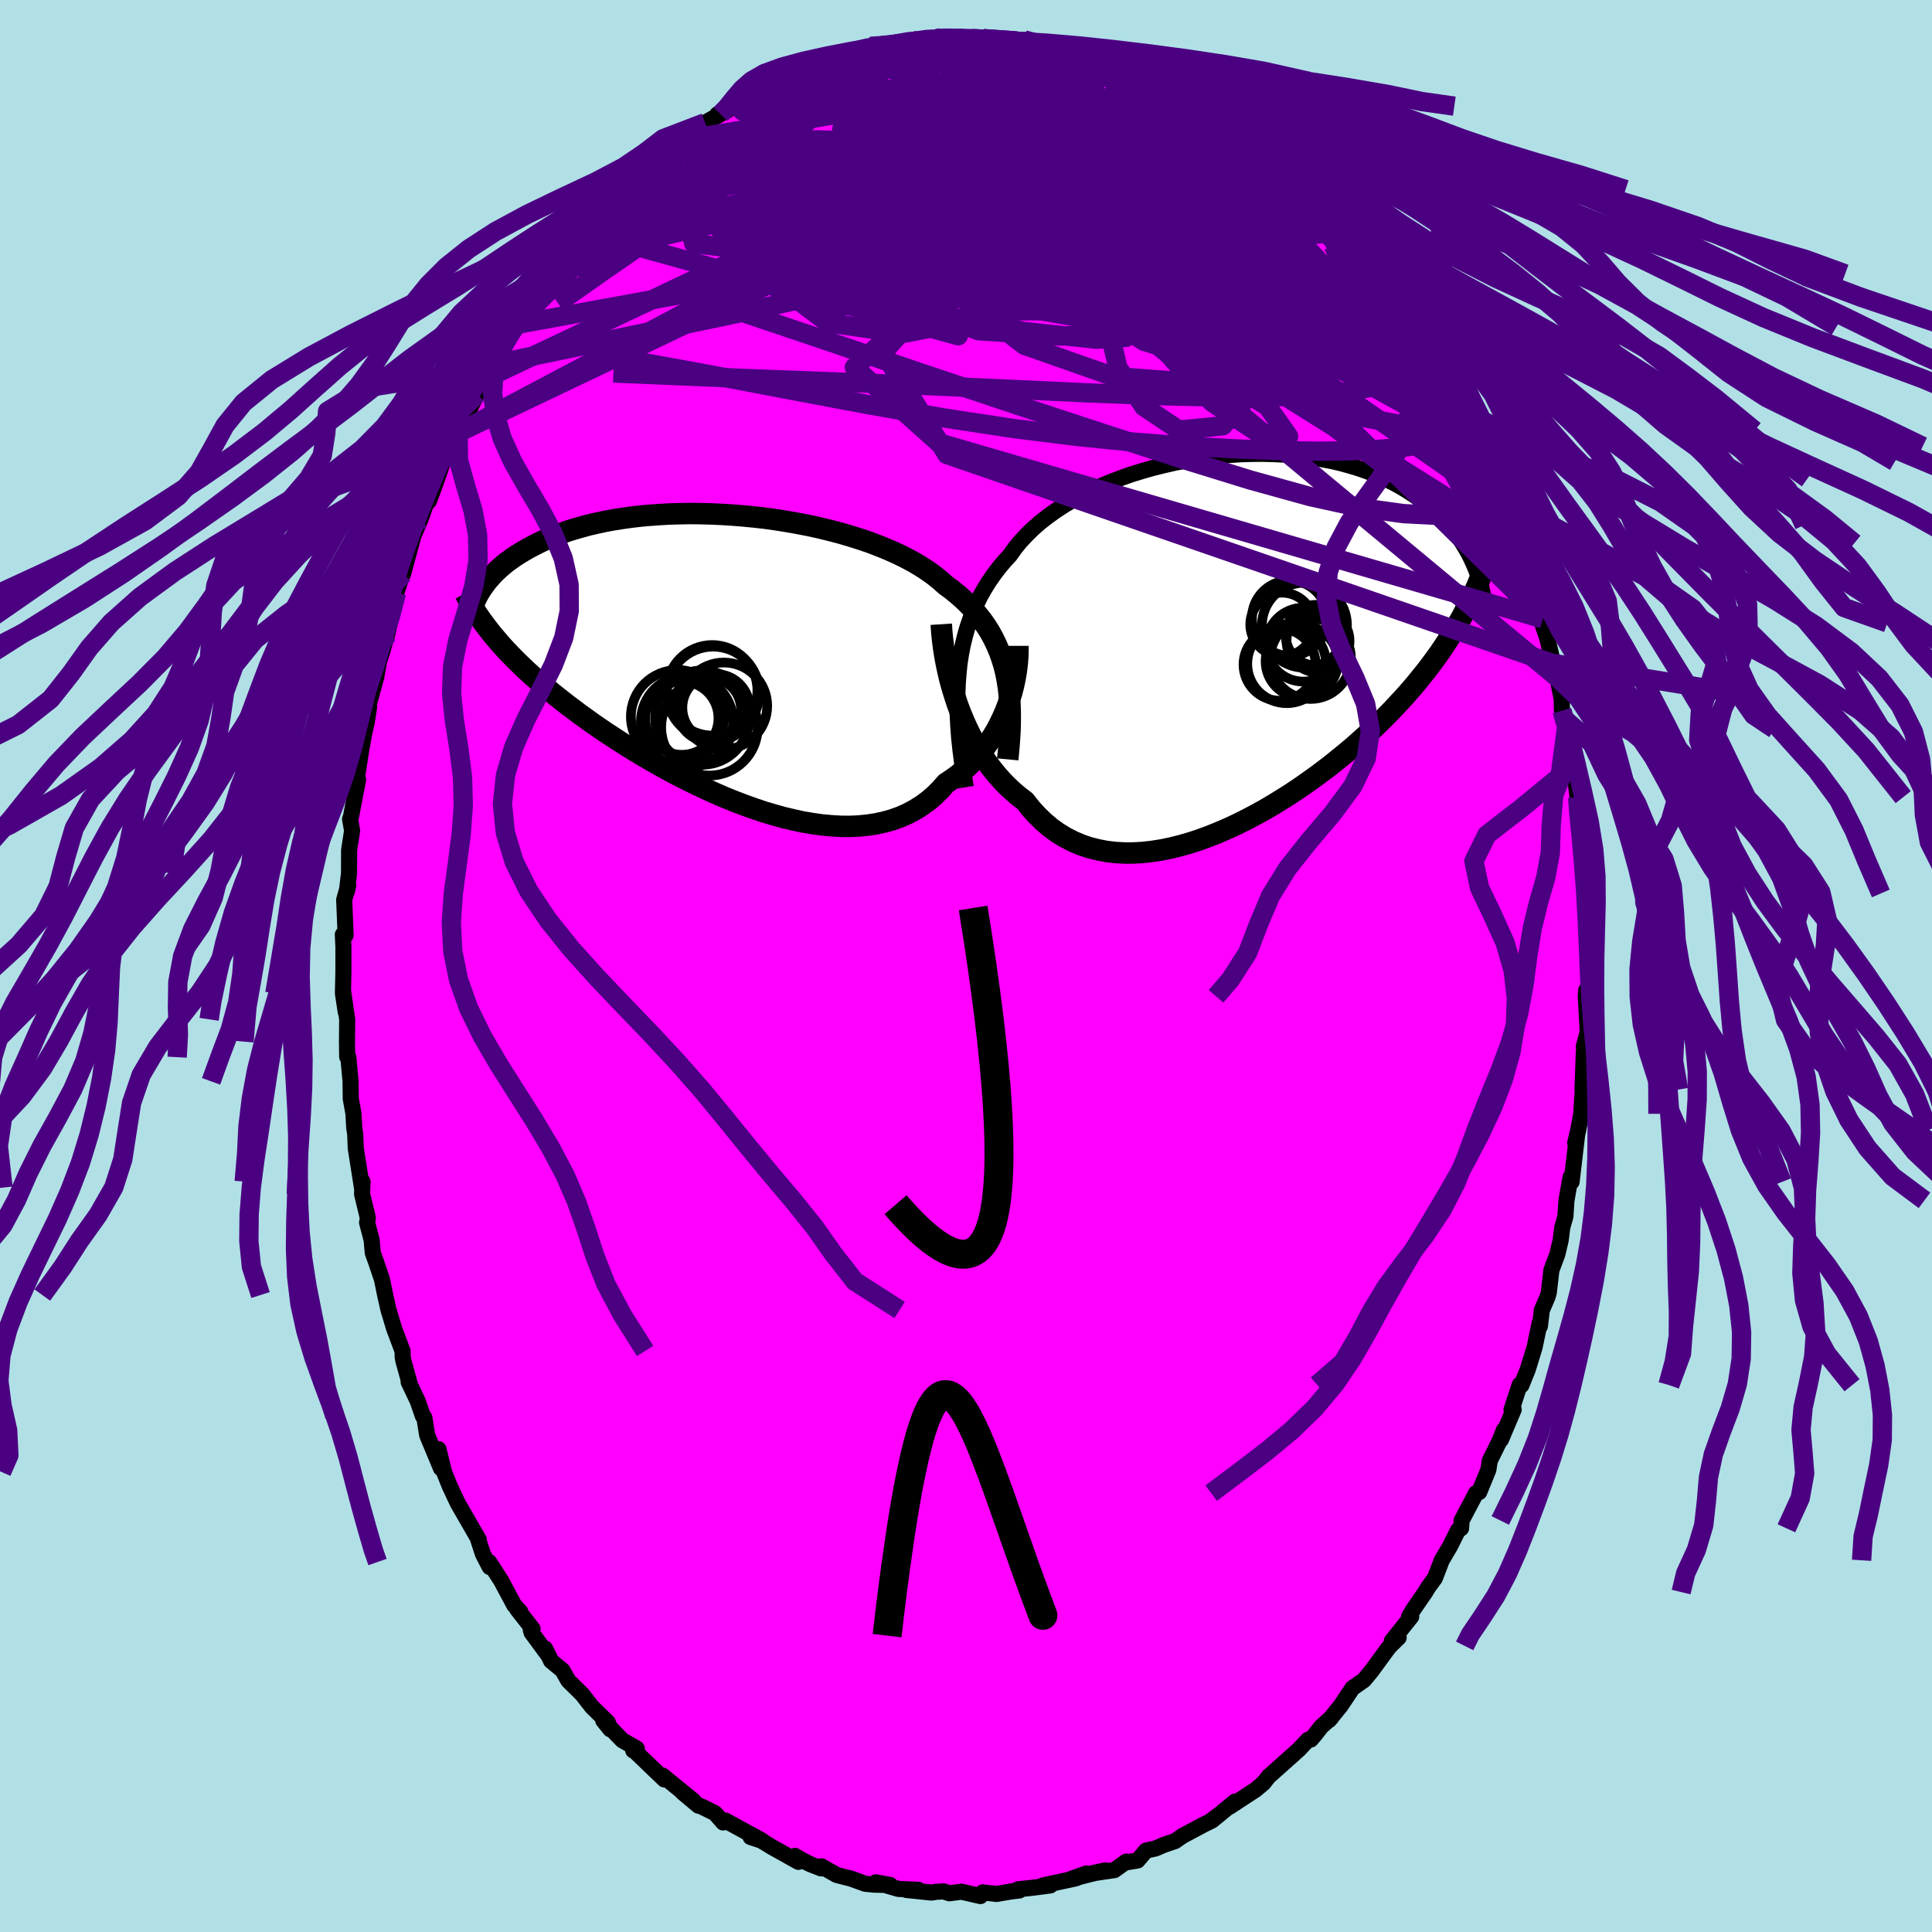 <svg xmlns="http://www.w3.org/2000/svg" width="500" height="500" viewBox="-100 -100 200 200"><defs><clipPath id="c"><path d="m29.3 1.52-.19-.75-.23-.73-.25-.7-.29-.68-.32-.66-.35-.64-.39-.62-.42-.6-.45-.57-.48-.56-.51-.54-.54-.52-.57-.5-.6-.49-.63-.46-.57-.51-.62-.5-.67-.48-.72-.47-.76-.45-.81-.43-.85-.42-.9-.4-.93-.38-.96-.37-1-.34-1.02-.32-1.05-.31-1.07-.28-1.1-.27-1.1-.24-1.12-.22-1.14-.2-1.13-.18-1.14-.16-1.14-.13-1.14-.11-1.13-.09-1.13-.07-1.11-.05-1.1-.03-1.09-.01-1.07.02-1.04.03-1.03.06-1 .07-.98.09-.95.11-.92.13-.89.14-.87.16-.83.18-.8.18-.77.21-.74.21-.71.22-.68.24-.64.24-.62.25-.58.26-.56.27-.53.27-.51.27-.48.28-.45.27-.44.28-.41.29-.39.28-.36.29-.35.3-.32.29-.3.29-.28.3-.26.3-.25.29-.22.3-.21.29-.19.29-.18.3 1.12 3.92.31.39.34.4.34.4.36.41.38.41.39.41.4.41.42.42.44.42.45.43.47.43.48.43.51.44.52.44.53.45.56.45.57.45.6.47.62.46.63.48.66.47.68.49.71.49.72.49.75.49.77.5.79.5.81.5.84.5.85.49.88.5.89.49.91.48.93.47.94.46.96.45.97.44.97.42.99.4 1 .38 1 .36 1.01.34 1.01.3 1 .28 1.01.24 1 .22 1 .17.98.14.98.09.96.06.95.01.93-.04.91-.09.88-.13.87-.19.83-.23.81-.29.78-.34.75-.4.72-.45.68-.5.65-.55.61-.61.57-.65.59-.39.57-.41.54-.44.53-.46.5-.49.48-.51.45-.53.43-.55.4-.57.38-.59.36-.6.32-.62.3-.62.28-.64.25-.64"/></clipPath><clipPath id="b"><path d="m-29.05 3.53.1-1 .15-.97.18-.94.22-.91.25-.89.29-.86.32-.84.36-.81.39-.79.43-.76.46-.74.49-.71.53-.7.56-.67.59-.64.51-.72.57-.7.63-.67.67-.66.73-.64.78-.61.82-.59.87-.57.9-.54.95-.52.98-.49 1.01-.46 1.04-.43 1.07-.41 1.08-.38 1.11-.34 1.12-.32 1.14-.28 1.14-.26 1.15-.22 1.15-.19 1.14-.16 1.15-.13 1.14-.1 1.13-.07 1.11-.03 1.1-.01 1.09.03 1.06.05 1.04.08 1.02.11 1 .13.96.17.94.18.91.21.88.24.85.25.82.28.78.29.75.31.73.33.68.34.66.36.63.37.59.38.57.38.54.4.51.4.48.4.46.4.44.41.42.42.38.41.37.43.34.42.33.43.3.43.27.43.26.44.24.43.22.43.2.43.19.43.17.42-.55 2.98-.3.62-.32.61-.32.62-.35.61-.35.61-.37.6-.39.61-.4.61-.41.61-.43.6-.45.61-.46.61-.48.6-.49.61-.51.61-.53.61-.55.61-.57.61-.58.62-.61.62-.63.62-.65.62-.67.62-.69.62-.71.63-.74.62-.76.62-.77.62-.8.61-.82.61-.84.6-.86.6-.87.58-.89.56-.91.56-.92.54-.93.51-.95.5-.96.48-.96.44-.97.42-.98.39-.98.36-.99.32-.98.28-.98.24-.98.2-.97.15-.97.11-.95.05h-.94l-.93-.05-.91-.11-.89-.17-.88-.22-.85-.29-.83-.35-.8-.41-.77-.47-.75-.54-.71-.6-.68-.66-.66-.72-.61-.78-.62-.47-.6-.51-.58-.54-.56-.57-.54-.61-.51-.63-.5-.66-.47-.68-.45-.71-.42-.74-.4-.75-.38-.78-.35-.79-.33-.81-.31-.83"/></clipPath><filter id="a"><feTurbulence baseFrequency=".05" numOctaves="3" result="noise" type="noise"/><feDisplacementMap in="SourceGraphic" in2="noise" scale="2"/></filter></defs><rect width="100%" height="100%" x="-100" y="-100" fill="#B0E0E6"/><path fill="#F0F" stroke="#000" stroke-linejoin="round" stroke-width="1.667" d="m64.51-.55-.03 2.98-.28.08-.04.63.2 3.66-.4 1.51.14 1.49-.14-.94-.14 3.93h.03l-.16 2.51-.31 1.67-.31 1.34.19-.8-.57 4.84-.11-.48-.42 2.39-.11 1.67-.32 1.12-.17 1.34-.35 1.47-.61 1.63-.27 2.33-.14.46-.58 1.35-.2 1.66-.03-.3-.52 2.48-.7 2.28-.66 1.65-.18-.05-.85 2.59.23-.03-1.32 3.12.3-.99-.44 1.11-1.02 2.07-.14.92-.95 2.32-.33.11-1.49 2.83-.06.81-.32.2-.79 1.6-.89 1.51-.71 1.85-.7.95-.29.49-1.22 1.77-.46.76.22.02-2.01 2.51.71-.35-.88.86-.25.3-1.69 2.31-.77.93-1.19.83-1.22 1.83-1.21 1.49.24-.27-1.05.95-.65.83-.43.5-.27.01-.96 1.02-2.24 2-.9.8-.52.67-.82.69-.43.28-2.26 1.48.56-.53-2.4 1.97.96-.78-1.15.87-.69.34-2.15 1.15-.78.54-1.21.41-.8.35-.99.22-.88 1.03-1.25.2.08-.09-1.22.88-2.49.37 1.55-.34-3.62.91 1.64-.58-1.05.49-3.46.75.79-.01-1.84.24-1.51.16.15.12-.9.11-1.47.25-1.43-.16-.23.38-1.97-.45-1.26.16-.58-.19-.8.04-.46.08-2.59-.27 1.22-.02-2.06-.09-2.33-.68 1.47.27-1.63-.03-.93-.09-1.47-.53-1.49-.38-1.59-.9-.02.22-1.13-.44-.8-.4-.78-.46.35.62-2.75-1.54-1.1-.67-1.1-.36 1.19.37-3.81-2.08-.22.2-.84-.96-1.46-.72-.26-.06-1.67-1.4 1.14.88-3.19-2.6.37.32-.18.09-3-2.88-.22-.12.37-.2-1.5-.86-1.97-2.04.73.91-.26-.72-1.65-1.61-1-1.29-1.44-1.42-.6-1.06-1.18-.98-.62-1.28.23.56-1.63-2.21-.09-.32.19-.08-1.6-2.04.32.25-.61-.64-1.37-2.56-1.24-1.92.06.52-.7-1.35-.49-1.5.06.01-2.1-3.64-.08-.14-.83-1.77-.58-1.45-.58-2.36.26 1.98-1.43-3.43-.29-1.82-.15-.15-.54-1.56-.94-1.98.09.09-.62-2.23-.08-.4-.02-.67-.86-2.29-.59-1.95-.35-1.55-.33-1.62-.6-1.78-.35-.96-.12-1.35-.47-1.79.08-.48-.6-2.47.05-1.29-.06.62-.64-4.06-.06-1.47-.1-.67-.08-1.46-.28-1.54-.02-1.8-.23-2.5-.12-.04-.02-1.57.02-2.31-.44-3.03.29 2.27-.29-1.92.05-2.31v-2.5l-.06-1.28.29.06-.15-3.67.42-1.5-.14.63.22-1.86.01-2.41.31-2-.21-1.22.08-.17.75-3.92-.22.44.59-3.79.12-.61.14-.8.26-1.14.25-1.6-.08-.1.82-3.01.28-1.6.33-1.01.52-1.78.74-3.23-.47 1.76.52-2.05.16-.8 1.09-3.42-.4 1.48 1.06-3.91.76-1.79.62-1.74-.08.2.32-.33.55-1.45.97-2.79.32-.17 1.18-2.88.52-.93-.44.76-.11.41 2-4.02.98-1.66.63-1.4-.44.41 1.14-1.53.89-1.38.81-1.63 1.37-1.61-.12-.17.58-1.26.63-.31 1.15-1.71 1.12-1.48.88-1.17-.9 1.03 2.46-2.88-.8.73 2-2.22.53-.67 1.45-1.23.27-.19.56-.26.45-1.01 1.8-1.28.89-1.07.67-.64-.44.14 1.3-.96 1.5-.91.19-.27 2.05-1.5 1.59-.88-.33.03 1.08-.43 1.71-1.41-.58.39 3.01-1.42.38-.44.35.01 1.48-.48.13-.03 1.43-.71-.3.13 2.23-.84 1.39-.75.54.12.8-.16.33-.27 1.85-.76 1.75.12-.86-.17 3.39-.56-1.56.49 1.53-.37 1.06.02 1.46-.36.83-.18.13.07 3.96.12-1.11.03 1.2.08 1.76.01.43.25-.08-.24 2.19.38-.14-.36.95.21 1.94.58.94.22 1.16.35.79.12 1.61.33.08.15 1.43.53 2.2.95-.46-.59 2.06.95.4.49 2.12.55.48.44.56.36-.59-.08 1.99 1.02 1.81.72-.87-.44 2.25 1.71-.16-.22 2.59 1.9.26.35 1.39 1.01-1.42-.97 1.7 1.46 2.38 1.61.05.24 2.03 1.67-.64-.13 1.39.99.06.16-.12.15 3.3 2.86-.25.01-.1.19 1.23 1.23 1.58 2.14.81.85.46.15 1.25 2.75-.84-1.46 1.64 2.64 1.41 1.54-.7-.29 1.04.83 1.48 2.7v.79l1.15 1.26 1.03 2.13-.63-1.48L52.11-56l.58.57.27 1.15.29.49.87 1.57-.5-.57 1.12 2.33.24.32 1.03 2.98.39 1.51-.18-1.52 1.1 3.4.18.83.9 2.8 1 2.56.32 1.64-.04-.32-.05.74.56 1.64.93 4.03-.49-1.5.6 1.5.44 2.22.02 1.2.28.9.23 1.06-.05-.06.56 2.33.6 4.72.05 1.1-.11-.61.49 3.03.14 1.9-.01.47.03.33.43 3.75-.21-.79.1 1.31.18 2.69-.2.38.16 2.13.15 1.24-.03 2.98" filter="url(#a)"/><path fill="#fff" d="m-29.05 3.53.1-1 .15-.97.18-.94.22-.91.25-.89.29-.86.32-.84.36-.81.39-.79.43-.76.46-.74.49-.71.53-.7.56-.67.59-.64.51-.72.57-.7.63-.67.67-.66.73-.64.78-.61.82-.59.87-.57.9-.54.95-.52.98-.49 1.01-.46 1.04-.43 1.07-.41 1.08-.38 1.11-.34 1.12-.32 1.14-.28 1.14-.26 1.15-.22 1.15-.19 1.14-.16 1.15-.13 1.14-.1 1.13-.07 1.11-.03 1.1-.01 1.09.03 1.06.05 1.04.08 1.02.11 1 .13.96.17.94.18.91.21.88.24.85.25.82.28.78.29.75.31.73.33.68.34.66.36.63.37.59.38.57.38.54.4.51.4.48.4.46.4.44.41.42.42.38.41.37.43.34.42.33.43.3.43.27.43.26.44.24.43.22.43.2.43.19.43.17.42-.55 2.98-.3.62-.32.61-.32.62-.35.61-.35.61-.37.6-.39.61-.4.61-.41.61-.43.6-.45.61-.46.61-.48.6-.49.61-.51.61-.53.61-.55.61-.57.61-.58.62-.61.62-.63.62-.65.62-.67.62-.69.62-.71.63-.74.62-.76.62-.77.62-.8.61-.82.61-.84.6-.86.6-.87.58-.89.56-.91.56-.92.54-.93.51-.95.5-.96.48-.96.44-.97.42-.98.39-.98.36-.99.32-.98.28-.98.24-.98.2-.97.15-.97.11-.95.05h-.94l-.93-.05-.91-.11-.89-.17-.88-.22-.85-.29-.83-.35-.8-.41-.77-.47-.75-.54-.71-.6-.68-.66-.66-.72-.61-.78-.62-.47-.6-.51-.58-.54-.56-.57-.54-.61-.51-.63-.5-.66-.47-.68-.45-.71-.42-.74-.4-.75-.38-.78-.35-.79-.33-.81-.31-.83" filter="url(#a)" transform="translate(28.28 -33.82)"/><path fill="#fff" d="m29.3 1.52-.19-.75-.23-.73-.25-.7-.29-.68-.32-.66-.35-.64-.39-.62-.42-.6-.45-.57-.48-.56-.51-.54-.54-.52-.57-.5-.6-.49-.63-.46-.57-.51-.62-.5-.67-.48-.72-.47-.76-.45-.81-.43-.85-.42-.9-.4-.93-.38-.96-.37-1-.34-1.02-.32-1.05-.31-1.07-.28-1.1-.27-1.1-.24-1.12-.22-1.14-.2-1.13-.18-1.14-.16-1.14-.13-1.14-.11-1.13-.09-1.13-.07-1.11-.05-1.1-.03-1.09-.01-1.07.02-1.04.03-1.03.06-1 .07-.98.09-.95.11-.92.13-.89.14-.87.16-.83.18-.8.18-.77.21-.74.21-.71.22-.68.24-.64.24-.62.25-.58.26-.56.27-.53.27-.51.27-.48.28-.45.27-.44.28-.41.29-.39.28-.36.29-.35.3-.32.29-.3.29-.28.3-.26.3-.25.29-.22.3-.21.29-.19.29-.18.3 1.12 3.92.31.39.34.4.34.4.36.41.38.41.39.41.4.41.42.42.44.42.45.43.47.43.48.43.51.44.52.44.53.45.56.45.57.45.6.47.62.46.63.48.66.47.68.49.71.49.72.49.75.49.77.5.79.5.81.5.84.5.85.49.88.5.89.49.91.48.93.47.94.46.96.45.97.44.97.42.99.4 1 .38 1 .36 1.01.34 1.01.3 1 .28 1.01.24 1 .22 1 .17.98.14.98.09.96.06.95.01.93-.04.91-.09.88-.13.87-.19.83-.23.81-.29.78-.34.75-.4.72-.45.68-.5.65-.55.61-.61.57-.65.59-.39.57-.41.54-.44.53-.46.5-.49.48-.51.45-.53.43-.55.4-.57.38-.59.36-.6.32-.62.3-.62.28-.64.25-.64" filter="url(#a)" transform="translate(-25.19 -31.92)"/><g fill="none" stroke="#000" transform="translate(28.28 -33.82)"><path stroke-linejoin="round" stroke-width="1.667" d="m-28.3 15.31-.22-1.34-.18-1.3-.16-1.26-.13-1.22-.09-1.2-.06-1.15-.03-1.13V5.62l.04-1.06.08-1.03.1-1 .15-.97.18-.94.22-.91.25-.89.29-.86.32-.84.36-.81.39-.79.43-.76.46-.74.49-.71.53-.7.56-.67.59-.64.51-.72.57-.7.63-.67.67-.66.73-.64.78-.61.82-.59.87-.57.9-.54.95-.52.98-.49 1.01-.46 1.04-.43 1.07-.41 1.08-.38 1.11-.34 1.12-.32 1.14-.28 1.14-.26 1.15-.22 1.15-.19 1.14-.16 1.15-.13 1.14-.1 1.13-.07 1.11-.03 1.1-.01 1.09.03 1.06.05 1.04.08 1.02.11 1 .13.96.17.94.18.91.21.88.24.85.25.82.28.78.29.75.31.73.33.68.34.66.36.63.37.59.38.57.38.54.4.51.4.48.4.46.4.44.41.42.42.38.41.37.43.34.42.33.43.3.43.27.43.26.44.24.43.22.43.2.43.19.43.17.42.15.42.13.42.12.42.11.41.09.4.08.4.07.4.06.39.04.39.03.38" filter="url(#a)"/><path stroke-linejoin="round" stroke-width="2.222" d="m-30.84-1.56.05.76.08.8.1.81.13.83.15.83.18.84.2.85.23.84.26.84.27.83.31.83.33.81.35.79.38.78.4.75.42.74.45.71.47.68.5.66.51.63.54.61.56.57.58.54.6.51.62.47.61.78.66.72.68.66.71.6.75.54.77.47.8.41.83.35.85.29.88.22.89.17.91.11.93.05h.94l.95-.05.97-.11.97-.15.98-.2.98-.24.98-.28.99-.32.98-.36.98-.39.97-.42.96-.44.96-.48.95-.5.93-.51.92-.54.91-.56.89-.56.87-.58.86-.6.84-.6.82-.61.8-.61.77-.62.76-.62.74-.62.71-.63.69-.62.67-.62.65-.62.63-.62.61-.62.58-.62.57-.61.55-.61.53-.61.51-.61.49-.61.48-.6.46-.61.45-.61.43-.6.41-.61.4-.61.39-.61.37-.6.35-.61.35-.61.32-.62.32-.61.3-.62.3-.62.28-.62.26-.62.26-.63.25-.63.24-.63.22-.64.22-.64.21-.64.19-.64" filter="url(#a)"/><circle cx="8.163" cy=".175" r="3.262" clip-path="url(#b)" filter="url(#a)"/><circle cx="6.758" cy="-1.46" r="4.4" clip-path="url(#b)" filter="url(#a)"/><circle cx="5.223" cy="-2.19" r="3.9" clip-path="url(#b)" filter="url(#a)"/><circle cx="4.183" cy="2.62" r="3.736" clip-path="url(#b)" filter="url(#a)"/><circle cx="7.393" cy="2" r="4.176" clip-path="url(#b)" filter="url(#a)"/><circle cx="4.913" cy="2.535" r="4.078" clip-path="url(#b)" filter="url(#a)"/><circle cx="6.638" cy=".555" r="3.824" clip-path="url(#b)" filter="url(#a)"/><circle cx="6.478" cy="2.285" r="3.742" clip-path="url(#b)" filter="url(#a)"/><circle cx="7.958" cy="-.43" r="3.14" clip-path="url(#b)" filter="url(#a)"/><circle cx="4.438" cy="-1.535" r="3.292" clip-path="url(#b)" filter="url(#a)"/></g><g fill="none" stroke="#000" transform="translate(-25.19 -31.92)"><path stroke-linejoin="round" stroke-width="2.222" d="m29.51 10.53.1-1.04.08-1.01.06-.97.02-.94v-.91l-.03-.88-.07-.86-.09-.83-.13-.8-.15-.77-.19-.75-.23-.73-.25-.7-.29-.68-.32-.66-.35-.64-.39-.62-.42-.6-.45-.57-.48-.56-.51-.54-.54-.52-.57-.5-.6-.49-.63-.46-.57-.51-.62-.5-.67-.48-.72-.47-.76-.45-.81-.43-.85-.42-.9-.4-.93-.38-.96-.37-1-.34-1.02-.32-1.05-.31-1.07-.28-1.1-.27-1.1-.24-1.12-.22-1.14-.2-1.13-.18-1.14-.16-1.14-.13-1.14-.11-1.13-.09-1.13-.07-1.11-.05-1.1-.03-1.09-.01-1.07.02-1.04.03-1.03.06-1 .07-.98.09-.95.11-.92.13-.89.14-.87.16-.83.18-.8.18-.77.21-.74.21-.71.22-.68.24-.64.24-.62.25-.58.26-.56.27-.53.27-.51.27-.48.28-.45.27-.44.28-.41.29-.39.28-.36.29-.35.3-.32.29-.3.29-.28.3-.26.3-.25.29-.22.3-.21.29-.19.29-.18.3-.16.28-.14.29-.13.29-.12.28-.1.28-.1.27-.08.27-.07.27-.05.26-.05.27" filter="url(#a)"/><path stroke-linejoin="round" stroke-width="2.222" d="M30.57-1.22v.54l-.02.57-.04.59-.07.61-.09.62-.12.64-.14.64-.17.65-.2.65-.22.65-.25.64-.28.64-.3.62-.32.62-.36.6-.38.59-.4.57-.43.55-.45.53-.48.51-.5.49-.53.46-.54.44-.57.41-.59.39-.57.65-.61.61-.65.55-.68.5-.72.45-.75.4-.78.34-.81.29-.83.23-.87.19-.88.13-.91.09-.93.04-.95-.01-.96-.06-.98-.09-.98-.14-1-.17-1-.22-1.01-.24-1-.28-1.01-.3-1.01-.34-1-.36-1-.38-.99-.4-.97-.42-.97-.44-.96-.45-.94-.46-.93-.47-.91-.48-.89-.49-.88-.5-.85-.49-.84-.5-.81-.5-.79-.5-.77-.5-.75-.49-.72-.49-.71-.49-.68-.49-.66-.47-.63-.48-.62-.46-.6-.47-.57-.45-.56-.45-.53-.45-.52-.44-.51-.44-.48-.43-.47-.43-.45-.43-.44-.42-.42-.42-.4-.41-.39-.41-.38-.41-.36-.41-.34-.4-.34-.4-.31-.39-.31-.4-.29-.39-.29-.39-.27-.39-.26-.39-.24-.39-.24-.39-.23-.38-.22-.39-.2-.38" filter="url(#a)"/><circle cx="-1.088" cy="3.379" r="4.684" clip-path="url(#c)" filter="url(#a)"/><circle cx="-4.673" cy="6.104" r="4.826" clip-path="url(#c)" filter="url(#a)"/><circle cx=".122" cy="4.994" r="4.49" clip-path="url(#c)" filter="url(#a)"/><circle cx="-2.118" cy="6.204" r="4.878" clip-path="url(#c)" filter="url(#a)"/><circle cx="-1.398" cy="5.384" r="3.304" clip-path="url(#c)" filter="url(#a)"/><circle cx="-3.688" cy="6.624" r="4.774" clip-path="url(#c)" filter="url(#a)"/><circle cx="-1.368" cy="7.209" r="4.994" clip-path="url(#c)" filter="url(#a)"/><circle cx="-.698" cy="5.184" r="3.476" clip-path="url(#c)" filter="url(#a)"/><circle cx="-4.228" cy="6.264" r="3.794" clip-path="url(#c)" filter="url(#a)"/><circle cx="-.988" cy="3.649" r="4.79" clip-path="url(#c)" filter="url(#a)"/></g><g fill="none" stroke="indigo" stroke-linejoin="round" stroke-width="2"><path d="m-14.83-93.38 1.04-.44.72-.18.63-.12.61-.09.56-.03.41.08.23.2.01.33-.19.45-.4.58-.59.71-.8.88-1.02 1.03-1.28 1.21-1.57 1.4-1.91 1.59-2.27 1.8-2.66 2.01-3.05 2.23-3.4 2.41-3.75 2.6-4.12 2.85-4.62 3.25" filter="url(#a)"/><path d="m6.02-95.87 1.11.29 1.13.34.93.3.69.27.46.26.24.26v.29l-.24.31-.53.32-.85.34-1.21.35-1.6.35-2.02.34-2.45.31-2.91.27-3.37.26-3.87.28-4.43.35-5.05.37m-18.3 10.66.63-.23 1.37-.44 2.05-.61 2.58-.64 2.99-.56 3.33-.45 3.68-.35 4.06-.31 4.44-.28 4.79-.26 5.08-.2 5.27-.13 5.37-.08 5.36-.08 5.23-.18 4.94-.39M-7.2-95.32l1.34-.25 1.2-.18 1.1-.15 1.03-.09.96-.03.82.03.64.05.42.08.18.09-.07.11-.33.14-.61.17-.88.21-1.16.27-1.47.33-1.87.4-2.35.46-2.84.52-3.26.54" filter="url(#a)"/><path d="m-18.32-91.93.51-.2.87-.34 1.13-.39 1.27-.41 1.31-.39 1.29-.34 1.26-.32 1.23-.29 1.2-.26 1.15-.23 1.06-.2.93-.16.79-.15.64-.12.47-.1.31-.07.11-.03-.1.01-.33.06-.57.1-.8.11-1.07.13-1.37.18M-31.61-83.8l.11-.18.66-.48.73-.48.64-.36.42-.16.13.11-.22.43-.59.78-.97 1.16-1.38 1.57-1.82 2.01-2.3 2.45-2.79 2.91-3.35 3.42m66.02-18.67.92.43.27.42.05.52-.23.56-.63.53-1.15.44-1.71.34-2.26.29-2.78.28-3.31.28-3.9.24-4.59.17-5.36.08-6.21.03-7.05.02h-7.83m77.07 34.52.4 2.01-.56.82-1.31.35-2.01.21-2.71.1-3.5-.18-4.36-.6-5.29-1.16-6.22-1.72-7.16-2.21-8.08-2.62-9.05-2.98-10.05-3.36-11.07-3.77-12.12-4.08m67.79-6.89-.09.15.32.54.59.79.62.82.46.67.22.45-.02.23-.26-.01-.5-.26-.77-.55-1.09-.85-1.41-1.18-1.76-1.5-2.14-1.86-2.56-2.28-2.96-2.76-3.21-3.21" filter="url(#a)"/><path d="m-18.19-91.96 1.05-.48 1.11-.4 1.31-.41 1.36-.38 1.34-.33 1.33-.29 1.33-.27 1.32-.26 1.27-.23 1.19-.21 1.09-.17.99-.14.89-.12.78-.1.65-.1.49-.08.26-.06-.03-.04h-.36l-.7.03-1.02.08-1.37.14" filter="url(#a)"/><path d="m-8.17-95.08.34-.13 1.12.08 1.33.29 1.58.43 1.85.55 2.09.66 2.26.77 2.39.89 2.48.99 2.52 1.07 2.53 1.12 2.52 1.15 2.52 1.18 2.51 1.2 2.52 1.21 2.52 1.22 2.52 1.22 2.5 1.21 2.42 1.17 2.24 1.07 1.96.86 1.58.54m9.08 10.69.71 1.92-.2 1.25-.89.94-1.59.78-2.3.66-3.02.57-3.8.4-4.62.22-5.46.01-6.31-.16-7.13-.28-7.95-.37-8.81-.39-9.75-.39-10.76-.41-11.83-.5" filter="url(#a)"/><path d="m29.53-85.23 1.58 1.29 1.13.98.59.67.08.39-.34.16-.73-.05-1.08-.19-1.43-.33-1.83-.48-2.32-.68-2.85-.89-3.42-1.11-3.99-1.34-4.59-1.61-5.2-1.96-5.59-2.38m19.18.69.84.5 1.04.49.89.47.78.45.79.47.83.49.84.5.79.49.72.47.6.42.45.35.27.25.08.14-.1.02-.28-.09-.48-.21-.74-.36-1.08-.55-1.45-.78-1.83-.98-2.22-1.2-2.71-1.44" filter="url(#a)"/><path d="m11.01-94.51.85.17.74.24.58.31.39.34.15.34-.15.35-.51.35-.9.35-1.33.34-1.81.32-2.28.29-2.77.26-3.24.25-3.77.27-4.39.3-5.05.35-5.68.4M56.4-45.65l.17-.03.46 1.26.49 1.56.43 1.46.29 1.16.13.77-.04.42-.17.12-.31-.15-.43-.42-.57-.73-.73-1.08-.92-1.46-1.11-1.87-1.31-2.27-1.51-2.68-1.72-3.05-1.92-3.45-2.16-3.88-2.36-4.37-2.51-4.89-2.59-5.37" filter="url(#a)"/><path d="m50.24-60.24 1.16 2.82.24 1.41-.39.81-.86.52-1.3.38-1.69.31-2.09.28-2.52.22-2.98.16-3.46.04-3.94-.07-4.43-.17-4.94-.27-5.46-.41-6.03-.6-6.63-.83-7.24-1.1-7.81-1.37-8.36-1.57-8.92-1.7-9.63-1.75m59.32-27.1.2.23.8.45.73.43.53.4.34.39.15.36-.08.28-.39.15-.73.01-1.05-.12-1.39-.23-1.74-.35-2.17-.49-2.68-.67-3.22-.87-3.8-1.05-4.36-1.23-4.97-1.36m43.69 21.25.46.62-.07.49-.61.31-1.15.08-1.69-.16-2.3-.44-2.97-.75-3.65-1.04-4.4-1.36-5.2-1.69-6.08-2.09-6.99-2.55-7.85-3.03-8.65-3.52" filter="url(#a)"/><path d="m33.66-81.92 1.1 1.05.28.54-.03.41-.25.41-.45.43-.71.42-1.03.38-1.39.31-1.78.23-2.19.16-2.64.05-3.14-.07-3.65-.21-4.16-.34-4.68-.48-5.23-.59-5.83-.69-6.47-.78-7.1-.88-7.78-.98m36.88-11.51.55.28 1.02.41 1.04.38.92.34.79.33.61.29.38.24.11.16-.19.07h-.45l-.69-.07-.95-.14-1.23-.21-1.56-.3-1.93-.42-2.34-.55-2.82-.73-3.52-.95m-26.11 4.94.48-.15 1.22-.54 1.24-.51 1.18-.44 1.16-.41 1.14-.4 1.15-.41 1.15-.42 1.1-.4 1.03-.37.9-.32.74-.25.56-.2.34-.13.07-.04-.24.06-.58.16-.86.25-1.05.25" filter="url(#a)"/><path d="m50.24-60.24 1.19 2.71.33 1.14-.24.31-.7-.24-1.12-.65-1.53-1.02-1.97-1.37-2.43-1.77-2.97-2.23-3.55-2.79-4.15-3.39-4.75-3.96-5.34-4.51-5.93-5.13-6.47-5.88m1.19-5.37 1.07.28.71.33.58.37.36.37.07.36-.28.38-.65.38-1.07.37-1.52.35-2 .32-2.48.31-2.97.32-3.49.37-4.06.4-4.66.45-5.24.46-5.71.37" filter="url(#a)"/><path d="m11.8-94.39 1 .3.52.37.25.45-.12.5-.56.54-1.05.61-1.61.68-2.22.76-2.91.83-3.6.89-4.25.96-4.85 1.01-5.45 1.1-6.2 1.22-7.19 1.49m6.64-8.77 1.01-.33.66-.23.55-.18.5-.11.39-.01.21.13-.04.31-.33.51-.63.72-.93.95-1.27 1.2-1.64 1.44-2.04 1.71-2.47 2-2.93 2.32-3.41 2.69-3.91 3.06-4.41 3.35" filter="url(#a)"/><path d="m13.49-93.91 1.4.54 1.09.41.82.36.65.36.46.37.22.35-.05.32-.33.29-.56.28-.81.28-1.04.29-1.32.29-1.59.3-1.91.28-2.25.25-2.64.19-3.05.12-3.5.07-3.96.08-4.42.1-4.89.12-5.45.12m38.76-3.44 1.56.56 1.1.63 1.01.72 1.15.83 1.32.91 1.4.96 1.4.98 1.33.97 1.23.91 1.1.83.92.69.65.49.33.2.01-.09m16.61 21.75 1.32 2.85.73 1.52.44.95.29.67.19.52.12.42.05.33-.05.2h-.17l-.34-.26-.53-.54-.71-.84-.92-1.15-1.13-1.51-1.4-1.94-1.67-2.47-1.96-3.01-2.18-3.5-2.39-3.93-2.69-4.45" filter="url(#a)"/><path d="m54.98-50.14.74 2.18.47 1.27.4 1.1.43 1.21.43 1.3.38 1.22.27.97.12.61-.03.22-.18-.16-.34-.52-.48-.91-.66-1.34-.83-1.81-1.04-2.3-1.27-2.86-1.51-3.48-1.75-4.07-1.85-4.45M24.62-89.01l1.45 1.1.87.71.53.55.1.34-.34.12-.71-.04-1.03-.16-1.39-.28-1.87-.47-2.45-.74-3.16-1.05-3.92-1.38L8-92l-5.38-1.94" filter="url(#a)"/><path d="m17.12-92.43.33-.05 1.04.46 1.22.62 1.19.64 1.09.62 1.03.62 1 .63 1.01.63 1 .63.95.61.86.56.72.49.57.4.39.28.19.13-.04-.02-.28-.22-.54-.4-.81-.6-1.06-.78-1.33-.94m18.17 17.76 1.29 1.96.69 1.09.35.67.16.53-.01.4-.23.2-.5-.08-.8-.41-1.12-.75-1.45-1.11-1.82-1.52-2.27-1.98-2.75-2.51-3.25-3.01-3.75-3.49-4.25-3.94-4.91-4.48" filter="url(#a)"/><path d="m42.95-71.8-56.41 3.49-10.21-3.23 11.49-3.01 17.25.37 14.02 3.35 7.63 4.5 1.2 3.9-4.36 2.02-8.3-.61-9.22-3.24-6.58-5.07L-2.96-75l.11-4.97 1.66-3.67L4.7-87.6l-2.93-8.42" filter="url(#a)"/><path d="m6.02-95.87 13.66 11.35-10.19-2.16-12.48-1.89-7.65.4-1.22 1.34 3.95.63 6.24-.75 5.77-1.59 3.97-1.28 2.15.14.32 2.02-2.68 3.44-7.39 3.65-11.3 2.48-8.41.87 8.04.18 46.25-3.34" filter="url(#a)"/><path d="m-4.61-95.67 30.48 24.28-1.33 5.86-9.57-3.52-6.01-4.04-1.06-2.16 1.61-.98 2.53-.61 3.19-.33 4.06.21 4.45.79 3.41.98.68.52-2.92-.46-5.88-1.52-6.73-2.17-4.89-2.04-1.04-1.07 3.93.54 10.18 3 16.26 6.86 11.95 8.59" filter="url(#a)"/><path d="m33.66-81.92-4.1 2.95-13.14-2.14-9.03-.78-5.98-.28-4.04-.01-1.19.8 2.25 1.85 4.92 2.55L9.3-74.5l5.32 1.68 3.49.55 1.22-.36-.61-.61-1.36-.26-1.17.23-1.12.19-2.53-.66-5.76-1.98-9.27-2.84-10.55-2.53-7.87-1.43-1.96-1.18 2.56-2.35-11.74 2.39" filter="url(#a)"/><path d="M49.84-60.89-3.78-71.16l-14.57 1.53 4.04 3.04 7.73 1.13 6.12-1.21 4.87-2.53 5.2-2.5 6-1.48 6.07-.06 5.04 1.21 3.49 1.99 2.26 2.26 1.8 2.09 1.76 1.62 1.25.84-.46-.21-3.31-1.42-5.92-2.3-5.97-2.11-1.52-.3 6.62 2.75 13.06 5.58 11.01 6.09 1.32-.85" filter="url(#a)"/><path d="M44.66-68.9 1.29-79.11l-4.72-7.23 4.67-2.13 3.83.62.64.79-1.15.12-.45.06 2.09 1.07 5 2.78 6.85 4.45 6.81 5.45 5.02 5.38 2.44 4.23.34 2.29-.49.08-.15-1.85.35-3.04-.09-3.32-1.83-2.79-3.87-1.76-4.28-.35-1.63 1.4 4.77 4.31 30.78 21.38" filter="url(#a)"/><path d="m-30.75-84.62 2.56 9.82 12.05 1.53 9.15 1.72 6.03.1 3.17-2.31-.02-3.34-3.54-2.39-6.2-.34-6.37 1.35-3.21 1.68 2.23.74 7.44-.48 10.24-.71 10.6.8 10.16 3.55 7.99 4.54-4.04-3.03-36.52-23.86" filter="url(#a)"/><path d="m59.72-35.94-27.4-27.02.69-3.25-.84-.62-4.19-.42-3.66-.54-1.41-1.43-.1-2.72-.36-3.52-1.24-3.28-1.71-1.99-1.72-.09-1.82 1.79-1.59 3.12 1.01 3.36 6.53 1.22 9.21-4 8.21-.69" filter="url(#a)"/><path d="M58.4-40.14 25.17-65.81l-10.48-.56 1.03 4.43 2.69 4.04 3.64 2.43 4.55-.46 3.44-3.93.65-6.22-1.7-6.2-2.26-4.23-1.03-1.29 1.3 1.82 2.16 3.31-7.02-2-39.2-17.87" filter="url(#a)"/><path d="m14.92-93.38 14.96 12.95-4.44-1.86-7.45-3.92-5.24-1.32-2.45 2.07.3 4.34 2.58 4.74 3.51 3.42 2.92 1.32 1.68-.44.93-1.19 1.14-.94 1.8-.17 2.04.51 1.26.6-.13.1-1.29-.62-1.85-1.04-2.99-.85-5.02.8.83 9.12 43.22 35.91" filter="url(#a)"/><path d="m-46.6-66.4 48.39-8.81 8.92-2.42-6.23-.47-5.2 1.88-.27 2.6L.95-72.2l.92-.36-.9-1.7-1.35-2.18.09-1.74 2.48-.52 4.27 1.15 4.29 2.6 2.4 3.08-.21 2.29-1.51.72-.11-.78 2.83-1.93 3.81-3.36 1.58-5.29 2.04-5.35 5.13-1.95" filter="url(#a)"/><path d="m-36.25-79.35 26.69-3.32-1.54-2.32-1.77-1.61 2.86-.23 5.53.89 4.65 1.15 1.44.6-2.11-.15-4.61-.55-5.48-.46-4.77-.17-2.91.04-.72.16 1.03.31 2.2.45 3.63.3 6.31.01 10.25.82 13.97 4.07 15.2 6.94 2.9-6.81" filter="url(#a)"/><path d="m43.41-71.65-45.66-6.08-1.55-5.02 10.86-.9 8.49 2.54 1.63 3.71-3.79 2.57-5.43.15-4.29-2.23-2.89-3.8-2.81-4.2-3.65-3.5-4.13-2.01-3.82-.29-3.54 1.01-3.79 1.31-2.18-.12 4.95-3.45" filter="url(#a)"/><path d="m16.66-93.02-.16 17.8-21.51 3.99-11.26 2.4.54.59 4.98-2.13 3.3-3.72-.61-3.28-3.34-1.77-2.78-.76 1.46-.78 7.74-.78 13 .75 13.95 3.89 7.49 6.26-11.28 3.49-54.43-12.28" filter="url(#a)"/><path d="m60.63-31.35-62.61-21.6-6.58-10.6 6.62-7.31 3.87-4.65 1.52-1.8 2.36.56 3.72 2 3.21 2.42.71 1.77-2.54.27-5.01-1.65-5.74-3.27-4.57-3.99-2.02-3.55.95-2.18 3.24-.5 3.99.75 2.76 1.07.14.52-1.47-.07 1.45.11 6.04-.53-15.28-12.09" filter="url(#a)"/><path d="m-46.6-66.4 8.28-8.37 9.61-6.25 8.31-3.25 5.76-.83 4.26 1.12 5.01 2.48 6.91 3.01 7.98 2.44 6.93.76 3.95-1.38.31-2.91-2.77-3.12-4.86-2.23-6.35-1.31-7.12-1.3-6.73-1.62-8.35.89-22.76 10.82" filter="url(#a)"/><path d="m8.91-95.08 2.34 14.39 1.1 9.83 10.1 7.27 8.79 5.7 2.16 3.06-3.17-.37-4.77-3.16-3.96-4.34-3.11-3.89-3.38-2.5-4.42-1.2-5.07-1.04-4.1-2.41-1.14-4.22 1.73-4.57-.22-3.05-7.35-2.76 3.24-7.87" filter="url(#a)"/><path d="m-49-62.27 24.13-5.03L.74-72.93l12.35-4.58 1.5-2.88-3.51-1.16-2.5.52 1.91 1.94 6.13 2.91 7.95 3.51 7.21 3.73 4.74 3.16 1.25 1.56-2.64-.41-5.58-1.11-5.85.08-5.75-1.41-31.39-27.06" filter="url(#a)"/><path d="m-35.98-79.54 24.25-4.23 25.2 6.51 15.91 7.57 7.72 4.86 3.87 2.88 2.76 2.13 2.04 1.6.49.47-1.79-1.27-3.88-2.94-4.75-3.71-4.03-3.25-2.3-2.07-.75-1.22-.11-1.42-.12-2.34.37-2.59 2.71.22 8.28 9.02L57.5-42.94" filter="url(#a)"/><path d="m-41.89-73.08 18.78-4.45 12.91 7.62 11.51 4.15 8.43.55 5.27-.17 1.56.3-3.05.2-7.5-.8-10.11-2-9.9-2.64-7.18-2.47-3.15-1.8.79-1.04 3.73-.46 5.49-.11 6.43.06 6.86-.01 6.4-.45 4.16-1.42-.03-2.94-3.44-4.52.86-4.27 19.78 2.23" filter="url(#a)"/><path d="M48.69-62.94 23.34-76.61 6.46-79.24 5.17-78.2l4.5.12 2.05-1.32-2.71-1.72-5.83-1.47-6.2-1.27-4.49-1.28-1.81-1.29.71-1.06 2.38-.58 2.85-.07 2.25.21 1.27.23 1.01.16 2.43.43 5.69 1.42 9.32 3.18 10.52 5.06 6.36 5.18-6.12-.82-34.99-22.72" filter="url(#a)"/><path d="M46.87-66.18 8.78-82.85l-13.84-1.24-.26 3.71 3.46 3.77 4.16 2.94 5.17 2.47 4.89 1.87 1.23.44-4.78-1.84-9.56-4.19-9.88-5.21-5.05-3.57 4.45.95 20.7 9.01 47.85 29.97" filter="url(#a)"/><path d="m-52.61-55.19 35-18.49L5.27-72.3l6.28 2.14-.6-2.3.73-3.9 4.65-1.79 7.62 1.94 8.49 4.95 7.22 5.58 3.99 3.22-.64-1.39-5.56-6.09-9.72-8.1-13.74-5.35L-8-80.57l-41.63 19.7" filter="url(#a)"/><path d="m-44.77-69.44 18.94-15.18 8.86-5.16 8.36.38 10.75 4.45 10.59 6.83 7.02 6.75 2.38 4.29-.87.55-2.06-3.01-1.97-5.11-1.86-5.22-2.84-3.91-5.29-2.44-7.57-1.71-4.9-1.43 7.71-.37 27.05 4.5" filter="url(#a)"/><path d="M3.97-95.89-7.67-85.52l8.77 2.28 2.74-.1-3.01-1.18-3.42-.88-.88.33 1.36 1.38 1.32 1.61-.99 1.17-4.11.74-6.43.78-7.26 1.36-5.81 1.91 3.42-.87 35.46-16.92" filter="url(#a)"/><path d="m30.95-84.26-4.54 3.83-10.48 4.27-11.21-1.42-6.86-3.17-2.56-1.93-.29-.17-.24.86-1.35 1.11-2.04 1.12-1.14 1.42 1.42 2.05 4.6 2.63 7 2.57 7.6 1.54 6.28-.14 3.89-1.64 1.78-2.11 1.11-1.21 1.88.39 2.28.64-1.36-3.1-10.43-10.2-12.32-8.97" filter="url(#a)"/><path d="m1.77-96.02-5.28 5.95L8.8-76.29l16.84 11.36 10.62 3.99 2.38-1.62-3.8-3.2-7.66-2.32-9.35-1.49-8.12-1.92-4.06-3.14-.04-3.95-.51-3.29-5.22-.46L-2-78.99l37.69-1.26" filter="url(#a)"/><path d="m50.87-58.76-38.69-21.4-10.65-6.98-2.26.84-.83 4.18-3.11 3.6-5.17.84-4.72-1.74-2.68-2.63-1.06-1.8-.53-.07.23 1.89 3.11 4.14 8.13 6.63 6.56 6.02-38.63-10.72" filter="url(#a)"/><path d="M39.43-76.21 8.11-83.03l-10.24 1.01-2.2 3.35 5.63 2.66L10.92-75l9.14-.25 6.31-.7 3.23-.46.69.2-1.68.96-4.43 1.5-7.53 1.49-9.96.76L-3.6-72l-7.72-1.8-3.16-2.46.81-2.16 1.4-1.26-1.12-.67-.7-1.08 12.23-1.71 38.36 3.91" filter="url(#a)"/><path d="M47.21-65.64 13.17-76.78 15-80.77l4.08-2.34 2.09-1.17.99.39-.84 1.64-3.58 2.33-4.99 2.88-2.93 3.67 2.09 4.44 6.51 4.26 6.44 1.99 1.54-2.4-3.12-6.44-.01-5.16 11.6 4.03 14.97 11.76" filter="url(#a)"/><path d="m-11.77-94.44 24.58 9.65-3.33.28-3.05.37 3.44 2.3 7.02 2.99 6.45 1.62 3.65-.6.83-2.03-.84-1.92-1.3-.61-1.02 1.01-.4 2.18.27 2.52.47 2.06-.79.9-4.03-.74-7.45-2.28-5.18-2.06 10.61 3.28 34.8 21.24" filter="url(#a)"/><path d="m-2.32-96.21-15.62 8.83 3.18 6.35 9.12 3.56 4.1.62-1.99-1.46-4.26-2.1-3.1-1.66-.67-.72 1.17.27 1.72.98 1 1.22-.43.98-1.86.54-2.48.39-1.81.81.18 1.67 2.64 2.42 3.91 2.61 2.34 2.41-1.98 2.57-4.4 3.95 8.72 7.8 62.56 18.23" filter="url(#a)"/><path d="M46.17-66.47 2.65-80.1l-7.33-2.49 8.42 3.97 11.04 4.96 4.9 2.83-4-.01-10.05-1.85-10.32-1.98-5.86-.83-.86.35.22.48-2.98-.24-3.5.34 11.74 4.29 56.17 10.04" filter="url(#a)"/><path d="m-52.61-55.19 47.14-22.48 10.68-7.66-4.69-.59-6.81 2.42-1.89 3.18L-4-77.97l7.94.82 8.78-.18 7.75.09 5.52 1.11 1.87 1.49-3.16.54-6.89-.65-3.26.07 11.35 2.13 16.24-.1" filter="url(#a)"/><path d="m-29.06-85.8 24.52 2.09 9.56 5.48 4.56 1.05-1.59-3.08-5.21-4.19-5.85-3.15-4.95-1.47-3.4-.22-1.28.29 1.41.27 4.26.18 6.56.44 7.71 1.19 7.57 2.38 6.53 3.84 5.17 5.26 3.99 6.12 3.05 5.83 2.37 4.16 2.3 1.94 3.45.71 4.88.93 3.03-.64-6.63-15.41" filter="url(#a)"/><path d="m-4.61-95.67 9.48 9.24 12.35 13.22 2.97 6.24-1.36-1.19-2.5-5.02-3.72-5.59-5.37-4.38-6.4-2.68-6.18-1.23-4.75-.26-2.57.38-.19.89 1.99 1.39 3.71 1.68 4.79 1.53 5.12.82 4.65-.01 3.39-.19 1.21.79-2.22 2.32-7.02 2.33-11.4-1.53-9.51-8.13 1.08-7.49" filter="url(#a)"/><path d="m-5.64-95.81 11.86 2.99-.93 2.14-5.63 3.03-4.9 3.78.47 4.08 6.12 3.82 8.25 2.88 6.12 1.43 1.47-.12-3.17-1.37-5.99-2.25-6.5-2.82-5.29-3.09-3.52-2.9-2.01-2.02-.81-.39.78 1.79 3.58 3.97 7.15 5.14 8.49 3.94 2.89-.83-7.5-8.41 9.63-12.36" filter="url(#a)"/><path d="m49.84-60.89-39.12-7.43 1.99-4.73-.48-3.56-6.89-2.5-7.33-1.03-3.78.43-.44 1.39.5 1.52-.31.83-.73-.3.79-1.31 3.82-1.63 6.45-1.15 6.62-.29 3.8.42-.37.81-2.85 1.09-1.21 1.09 2.77-.4-1.48-4.3-32.12-9.08" filter="url(#a)"/><path d="M46.87-66.18 8.68-79.89l-17.71-3.56-2.18-2.43 3-1.37 2.16-.52.04-.38-.88-.62-.08-.7 2.09-.32 4.78.6 6.71 1.83 6.11 2.91 1.7 3.1-5.52 1.91-11.14-.29-11.61-1.36-26.38 5.86" filter="url(#a)"/><path d="m25.49-88.57-5.72 20.64-19 .15-3.57-5.02 7.04-4.74 9.01-2.89 6.45-1.2 3.22-.01 1.43 1.13 1.68 2.56 3.1 3.78 3.52 3.39.58.35-6.42-4.5-15.23-7.96-21.08-5.92-19.75 3.28" filter="url(#a)"/><path d="m1.77-96.02 1.43.15 2.07.17 2.17.21 2.35.3 2.51.43 2.66.55 2.86.65 3.04.72 3.15.77 3.13.82 2.97.88 2.72.95 2.51 1.03 2.43 1.14L40.3-86l2.79 1.34 3.12 1.42 3.47 1.48 3.78 1.55 4.01 1.62 4.16 1.7 4.18 1.8 4.1 1.89 4.03 1.97 4.1 2.03 4.47 2.06 5.08 2.08 5.66 2.12 5.82 2.16 5.29 2.23 4.28 2.23 3.36 2.13 3.06 1.94 2.97 2.11" filter="url(#a)"/><path d="m1.77-96.02.92.15 1.53.17 1.77.21 1.98.31 2.2.43 2.39.55 2.47.64 2.44.72 2.36.78 2.32.82 2.37.88 2.53.95 2.75 1.04 2.94 1.15 3.06 1.24 3.09 1.34 3.05 1.43 3.01 1.49 2.97 1.55 2.96 1.62 2.93 1.71 2.82 1.8 2.59 1.9 2.22 1.97 1.79 2.02 1.42 2.06L65.93-65l1.5 2.12 2.08 2.17 2.82 2.21 3.45 2.23 3.65 2.21 3.27 2.24 2.4 2.57 1.68 3.6" filter="url(#a)"/><path d="m-3.15-96.03 1.4-.02L.53-96l2.32.1 2.27.17 2.39.27 2.64.37 2.83.46 2.88.54 2.87.62 2.87.69 2.97.78 3.13.86 3.25.96 3.27 1.05L37.43-88l3.22 1.2 3.42 1.23 3.89 1.24 4.54 1.25 5.01 1.28 4.83 1.34 3.56 1.23" filter="url(#a)"/><path d="m-5.67-95.69 1.66-.23 2.04-.07 2.18.03 2.21.1 2.3.18 2.45.28 2.56.38 2.6.46 2.62.56 2.72.63 2.99.72 3.4.8 3.86.89 4.19.99 4.32 1.06 4.19 1.14 3.95 1.2 3.76 1.25 3.77 1.3 4.06 1.34 4.56 1.41 5.02 1.48 5.17 1.57 4.82 1.65 4.08 1.7 3.48 1.75 3.82 1.81 5.5 2.07 9.04 3.06" filter="url(#a)"/><path d="m-7.2-95.32 1.81-.34 2.47-.19 2.74-.04 2.62.08 2.43.15 2.42.23 2.65.32 3.04.42 3.42.52 3.66.62 3.7.69 3.59.75 3.42.81 3.3.87 3.27.94 3.34 1.03 3.45 1.12 3.57 1.23 3.66 1.32 3.72 1.41 3.75 1.47 3.73 1.53 3.68 1.6 3.65 1.68 3.74 1.78 3.96 1.9 4.24 1.98 4.42 2.04 4.37 2.04 4.19 2.05 4.18 2.07 4.79 2.12 6.27 2.31 7.94 3.38" filter="url(#a)"/><path d="m-9.92-95.2 1.18-.08 1.81-.16 2.16-.19 2.28-.14 2.23-.05 2.12.04 2.02.11 1.96.2 1.98.27 2.08.37 2.21.47 2.36.58 2.46.66 2.46.73 2.39.76 2.28.79 2.19.82 2.15.86 2.18.96 2.25 1.11 2.26 1.17 1.64.69" filter="url(#a)"/><path d="m-11.77-94.44 2.73-.58 1.6-.4 1.47-.26 1.79-.15 2.16-.07H.41l2.61.09 2.7.16 2.7.25 2.64.35 2.58.43 2.63.52 2.79.6 3.06.68 3.32.76 3.47.85 3.48.94 3.44 1.04 3.45 1.13 3.61 1.21 3.97 1.24 4.41 1.23 4.71 1.24 4.56 1.32 4.88 1.48" filter="url(#a)"/><path d="m-11.77-94.44 2.5-.58 2.01-.4 1.76-.26 1.82-.15 1.98-.07H.44l2.3.09 2.48.16 2.7.25 2.95.35 3.19.43 3.4.52 3.6.6 3.81.68 4.03.76 4.17.85 4.17.94 3.93 1.04 3.58 1.13 3.3 1.21 3.3 1.24 3.61 1.23 4.07 1.24 4.63 1.32 4.62 1.48" filter="url(#a)"/><path d="m-12.1-94.17 1.64-.67 1.48-.33 1.82-.24 2.16-.2 2.33-.12 2.34-.05 2.3.04 2.26.12 2.28.21 2.36.29 2.5.39 2.66.49 2.79.58 2.86.66 2.87.73 2.81.78 2.75.82 2.7.88 2.69.96 2.73 1.06 2.85 1.19 3.07 1.32 3.34 1.44L49-82.31l3.51 1.47 3.41 1.34 3.83 1.32 6.12 1.97" filter="url(#a)"/><path d="m-12.9-94.01 1.72-.48 2.19-.49 1.98-.38 1.8-.27 1.77-.16 1.82-.07 1.89.01 1.95.1 1.99.18 2.02.27 2.04.36 2.05.45 2.05.54 2.03.63 2.02.71 2.01.8 1.99.89 1.99.98 1.96 1.06 1.94 1.14 1.9 1.19 1.87 1.26 1.83 1.3 1.81 1.36 1.81 1.43 1.81 1.5 1.82 1.57 1.82 1.65 1.79 1.73 1.77 1.79 1.75 1.86 1.72 1.98 1.7 2.1 1.59 2.22 1.45 2.65" filter="url(#a)"/><path d="m-16.76-92.67 1.83-.65 1.84-.57 1.96-.53 1.98-.47 1.91-.37 1.84-.28 1.83-.17 1.86-.09 1.93-.01 1.99.08 2.06.17 2.12.26 2.16.34 2.18.44 2.2.52 2.21.61 2.23.7 2.28.78 2.36.88 2.43.96 2.5 1.05 2.53 1.12 2.51 1.19 2.44 1.25 2.37 1.28 2.34 1.33 2.37 1.39 2.48 1.48 2.56 1.57 2.54 1.67L51.45-75l2.25 1.81 2.46 1.54" filter="url(#a)"/><path d="m-18.19-91.96 1.41-.77 1.83-.79 1.7-.64 1.5-.49 1.51-.37 1.79-.29 2.17-.22 2.5-.14 2.71-.07 2.82.01 2.87.08 2.9.17 2.96.24 3.06.34 3.25.45 3.6.55 4.09.65 4.67.72 5.11.78 5.11.79 4.45.77 3.35.7 3.38.48" filter="url(#a)"/><path d="m-20.15-91.46 1.54-.55 1.05-.62 1.08-.61 1.57-.58 2.03-.53 2.21-.45 2.18-.38 2.11-.28 2.07-.19 2.13-.09 2.26-.01 2.43.07 2.63.17 2.84.25 3.05.35 3.22.43 3.34.53 3.41.61 3.43.7 3.45.79 3.46.87 3.45.97 3.42 1.05 3.3 1.12 3.14 1.19 2.94 1.25 2.77 1.29 2.7 1.35 2.76 1.42 3.01 1.49 3.42 1.57 3.98 1.65 4.57 1.71 4.96 1.76 4.85 1.82 4.35 2.08 5.16 3.08" filter="url(#a)"/><path d="m-20.15-91.46 1.77-.55 1.87-.62 1.93-.61 1.95-.58 1.93-.53 1.9-.45 1.85-.38 1.78-.28 1.74-.19 1.7-.1 1.69-.02 1.68.07 1.67.16 1.69.25 1.69.34 1.69.43 1.67.51 1.63.6 1.56.69 1.48.78 1.4.87 1.35.95 1.3 1.05 1.24 1.12 1.18 1.19 1.09 1.24.99 1.28.89 1.32.79 1.38.67 1.47.58 1.57.58 1.66.67 1.79.49 2.4" filter="url(#a)"/><path d="m-25.42-88.18.64-.64.76-.95.83-.98.98-.87 1.34-.77 1.84-.67 2.25-.61 2.45-.54 2.47-.48 2.39-.4 2.29-.32 2.27-.23 2.33-.14 2.45-.06 2.6.02 2.79.1 3.01.18 3.31.28 3.61.38 3.84.46 3.9.52 3.85.58 4.06.7 4.63 1.04m-62.48 4.28-4.34 1.66-1.95 1.49-2.16 1.46-2.93 1.54-3.48 1.63-3.57 1.72-3.26 1.76-2.78 1.81-2.29 1.83-1.88 1.88-1.57 1.93-1.36 2-1.28 2.08-1.36 2.14-1.6 2.21-1.94 2.25-2.32 2.3-2.66 2.34-2.99 2.38-3.28 2.42-3.56 2.48-3.82 2.55-4.08 2.62-4.3 2.69-4.42 2.77-4.43 2.82-4.27 2.82-3.93 2.74-3.41 2.56-2.52 2.4-1.61 2.71m179.67 1.83.13 1.67.25 2.47.23 2.63.21 2.77.16 2.86.13 2.89.12 2.88.16 2.84.22 2.83.29 2.83.33 2.85.3 2.89.23 2.93.1 2.95-.06 2.97-.23 2.96-.37 2.93-.47 2.89-.55 2.84-.58 2.77-.6 2.69-.61 2.61-.63 2.52-.67 2.44-.74 2.4-.81 2.39-.87 2.41-.92 2.45-.96 2.44-1.05 2.39-1.2 2.28-1.37 2.13-1.27 1.88-.59 1.18" filter="url(#a)"/><path d="m-31.61-83.8-1.68 1.71-1.78 1.57-1.82 1.5-1.81 1.56-1.81 1.69-1.84 1.83-1.9 1.97-1.95 2.09-1.94 2.18-1.9 2.27-1.8 2.32-1.68 2.36-1.57 2.37-1.48 2.38-1.45 2.41-1.43 2.44-1.41 2.5-1.42 2.56-1.44 2.62-1.48 2.66-1.55 2.67-1.62 2.67-1.63 2.68-1.61 2.69-1.6 2.72-1.67 2.78-1.87 2.83-2.01 2.9-1.83 2.93-1.16 2.92-.52 3.43" filter="url(#a)"/><path d="m-32.28-83.16-4.16 1.95-2.27 1.73-2.61 1.78-2.9 1.83-2.79 1.82-2.75 1.84-2.96 1.88-3.2 1.95-3.23 2.02-3 2.1-2.69 2.17-2.51 2.23-2.53 2.28-2.76 2.31-3.12 2.36-3.5 2.41-3.78 2.45-3.92 2.51-3.91 2.58-3.88 2.64-3.88 2.7-3.98 2.75-4.09 2.77-4.06 2.79-3.83 2.79-3.43 2.81-3.01 2.86-2.7 2.95-2.6 3.04-2.63 3.08-2.79 3.02-3.06 2.9-3.4 2.97-2.17 3.42m107.21-82.62L-35-80.38l-1.58 1.42-1.64 1.52-1.68 1.7-1.63 1.85-1.57 1.99-1.5 2.11-1.49 2.2-1.48 2.28-1.48 2.34-1.46 2.37-1.43 2.38-1.38 2.4-1.33 2.42-1.27 2.46-1.2 2.52-1.14 2.57-1.07 2.63-.99 2.65-.9 2.68-.84 2.69-.79 2.7-.78 2.71-.82 2.75-.86 2.79-.89 2.83-.9 2.87-.88 2.87-.79 2.89-.66 2.89-.52 2.92-.45 2.99-.52 3.1-.63 3.73" filter="url(#a)"/><path d="m-35.42-79.8-2.34.9-1.92 1.41-2.61 1.68-3.67 1.86-4.27 1.99-4.42 2.1-4.46 2.2-4.52 2.27-4.39 2.34-3.85 2.36-2.92 2.37-1.92 2.37-1.31 2.39-1.36 2.43-2.16 2.48-3.43 2.56-4.72 2.62-5.57 2.66-5.78 2.67-5.51 2.66-5.08 2.65-4.84 2.68-4.72 2.71-4.37 2.75-3.5 2.83-2.87 2.93-4.34 2.84-8.7 2.09m207.68-8.2-1.86 4.45-.27 3.24-.09 2.78-.48 2.59-.74 2.57-.65 2.68-.46 2.82-.39 2.97-.56 3.03-.87 3.05-1.12 3.01-1.21 2.95-1.14 2.89-1.05 2.85-1.12 2.81-1.43 2.76-1.83 2.74-2.07 2.68-1.92 2.62-1.54 2.56-1.34 2.55-1.55 2.64-2.67 2.31" filter="url(#a)"/><path d="m-38.23-77.45-3.18 1.63-1.65 1.91-1.56 2.06-1.51 2.13-1.5 2.23-1.58 2.32-1.66 2.37-1.69 2.39-1.62 2.39-1.49 2.39-1.36 2.41-1.26 2.46-1.21 2.52-1.18 2.58-1.14 2.63-1.06 2.66-.96 2.68-.84 2.69-.75 2.7-.7 2.72-.71 2.75-.78 2.8-.86 2.82-.93 2.86-.95 2.87-.89 2.89-.75 2.88-.6 2.89-.47 2.88-.43 2.8-.46 2.69-.47 2.64-.31 3.64" filter="url(#a)"/><path d="m-39.43-75.96-5.12 1.98-2.71 2.09-2.63 2.11-2.35 2.19-1.91 2.29-1.54 2.36-1.36 2.37-1.4 2.36-1.73 2.35-2.32 2.35-3.06 2.39-3.74 2.46-4.19 2.55-4.32 2.62-4.1 2.66-3.62 2.65-2.95 2.63-2.28 2.61-1.88 2.64-2.11 2.67-3.37 2.65-5.43 2.7-6.39 3.41" filter="url(#a)"/><path d="m-40.99-74.11-2.36 2.3-3.34 2.11-3.83 2.18-3.71 2.3-3.33 2.38-3.07 2.38-3.03 2.37-3.11 2.34-3.17 2.34-3.17 2.39-3.23 2.47-3.37 2.55-3.61 2.63-3.83 2.66-4.09 2.65-4.49 2.63-5.08 2.62-5.68 2.65-5.8 2.68-5.19 2.71-4.3 2.83-4.12 3.12-5.66 3.43" filter="url(#a)"/><path d="m-41.87-72.94-3.07 2.58-4.18 2.12-2.82 2.08-1.28 2.15-.83 2.22-1.25 2.27-1.96 2.32-2.52 2.34-2.73 2.37-2.58 2.42-2.21 2.47-1.8 2.54-1.59 2.6-1.61 2.66-1.82 2.71-2.08 2.76-2.22 2.79-2.15 2.8-1.9 2.82-1.51 2.86-1.08 2.89-.73 2.95-.56 3-.63 3.03-.95 3.04-1.39 3.04-1.76 3.02-1.85 2.98-1.67 2.94-1.4 2.89-1.25 2.84-1.29 2.86-1.15 2.95-.48 3.27.48 4.3" filter="url(#a)"/><path d="m-41.87-72.94-2.5 2.58-1.48 2.12-1.35 2.08-1.55 2.14-1.85 2.22-2.08 2.27-2.15 2.31-2.12 2.34-2.13 2.37-2.27 2.42-2.48 2.47-2.65 2.53-2.65 2.59-2.43 2.66-2.09 2.72-1.78 2.75-1.62 2.78-1.68 2.8-1.86 2.82-2.04 2.85-2.11 2.89-2.03 2.95-1.85 3-1.66 3.03-1.56 3.04-1.55 3.04-1.64 3.02-1.72 2.99-1.71 2.94-1.44 2.87-.86 2.81-.25 2.79-.21 2.73-2.29 2.43" filter="url(#a)"/><path d="m-41.87-72.94-2.81 2.57-2.44 2.11-1.75 2.07-1.4 2.13-1.46 2.21-1.64 2.26-1.66 2.3-1.51 2.33-1.32 2.36-1.18 2.4-1.14 2.45-1.17 2.51-1.22 2.58-1.24 2.65-1.22 2.7-1.17 2.75-1.08 2.77-.97 2.78-.84 2.79-.74 2.82-.72 2.86-.83 2.94-1.01 3.01-1.17 3.05-1.21 3.03-1.08 3.02-.87 3.06-.73 3.12-.62 2.96-.28 1.87" filter="url(#a)"/><path d="m-44.77-69.44-2.01 1.93-2.28 2.41-2.03 2.48-1.81 2.44-1.54 2.38-1.25 2.34-1.05 2.36-.98 2.41-1.09 2.49-1.28 2.58-1.46 2.64-1.58 2.67-1.63 2.66-1.63 2.66-1.63 2.67-1.62 2.68-1.59 2.73-1.5 2.76-1.35 2.82-1.12 2.84-.86 2.86-.62 2.85-.52 2.85-.73 2.88-1.27 2.87-1.54 2.21M62.15-24.53l-.66 4.9-3.94 3.24-3.63 2.81-1.34 2.72.58 2.76 1.36 2.84 1.29 2.86.83 2.85.33 2.83-.09 2.81-.46 2.8-.79 2.83-1.09 2.86-1.36 2.9-1.55 2.95-1.69 2.96-1.76 2.97-1.77 2.93-1.7 2.9-1.6 2.84-1.52 2.8-1.58 2.75-1.8 2.67-2.12 2.52-2.37 2.3-2.51 2.09-2.72 2.08-3.11 2.33" filter="url(#a)"/><path d="m-45.23-68.01-2.25 2.91-1.82 2.6-1.53 2.47-1.44 2.38-1.54 2.34-1.7 2.36-1.8 2.42-1.9 2.51-2.02 2.6-2.12 2.65-2.13 2.68-1.96 2.68-1.62 2.68-1.18 2.68-.8 2.71-.55 2.75-.47 2.78-.56 2.82-.74 2.85-.99 2.86-1.24 2.88-1.46 2.87-1.56 2.87-1.44 2.84-1.04 2.79-.5 2.7-.04 2.66.1 2.71-.13 2.4" filter="url(#a)"/><path d="m-46.6-66.4-1.44 2.45-1.69 2.26-2.34 2.33-2.73 2.33-2.71 2.35-2.43 2.37-2.05 2.42-1.73 2.47-1.51 2.54-1.45 2.61-1.45 2.68-1.44 2.73-1.35 2.77-1.2 2.79-1.07 2.81-1.05 2.83-1.19 2.86-1.48 2.9-1.83 2.96-2.15 2.99-2.27 3.03-2.14 3.03-1.78 3.03-1.29 3-.85 2.98-.58 2.94-.59 2.91-.84 2.88-1.23 2.9-1.55 2.91-1.64 2.93-1.44 2.88-1.2 2.74-1.41 2.63-2.36 2.86m53.76-93.09-.53 1.75-.18 2.33.31 2.36.69 2.34 1.07 2.37 1.36 2.41 1.47 2.48 1.36 2.54 1.06 2.62.6 2.69.02 2.74-.57 2.77-1.07 2.8-1.39 2.81-1.45 2.84-1.26 2.86-.86 2.91-.32 2.96.3 3 .92 3.03 1.51 3.03 2.02 3.02 2.41 3 2.69 2.98 2.8 2.94 2.81 2.92 2.7 2.9 2.54 2.89 2.39 2.9 2.34 2.89 2.36 2.86 2.36 2.79 2.19 2.73 1.94 2.75 2.21 2.83 4.63 2.96" filter="url(#a)"/><path d="m-49.44-61.86-12.75 2.02-3.9 2.41-.19 2.29-.36 2.3-1.43 2.4-2.16 2.51-2.36 2.61-2.21 2.67-1.99 2.69-1.86 2.67-1.96 2.67-2.28 2.68-2.67 2.69-2.94 2.74-2.95 2.78-2.71 2.82-2.4 2.84-2.29 2.86-2.53 2.87-3.17 2.86-4.05 2.86-4.91 2.84-5.4 2.78-5 2.69-3.62 2.65-2.14 2.71-1.38 2.39" filter="url(#a)"/><path d="m-49-62.27-3.03 2.88-3.1 2.48-3.4 2.3-3.97 2.32-3.88 2.39-3.15 2.44-2.19 2.52-1.3 2.58-.67 2.66-.37 2.72-.54 2.76-1.17 2.78-2.1 2.78-3.02 2.78-3.56 2.81-3.45 2.87-2.72 2.93-1.69 3-.89 3.02-.79 3.03-1.49 3.02-2.57 3.01-3.29 3-3.1 2.93-2.05 2.8-1 2.72-2.03 2.68" filter="url(#a)"/><path d="m-50.61-59.21-2.61 2.56-2.31 2.11-2.16 2.26-2.77 2.36-3.59 2.42-4.14 2.49-4.14 2.56-3.52 2.64-2.5 2.7-1.52 2.75-1.03 2.76-1.18 2.75-1.77 2.74-2.49 2.74-3.22 2.81-4.12 2.92-5.32 3.03-6.49 3.05-6.77 2.96-5.57 2.84-3.99 2.91-3.99 3.38" filter="url(#a)"/><path d="m-52.5-55.6-1.23 1.19-4.67 2.24-6.68 2.45-5.85 2.48-3.81 2.54-2.01 2.62-.91 2.7-.37 2.76-.16 2.78-.17 2.81-.36 2.8-.67 2.83-1.02 2.85-1.31 2.9-1.48 2.96-1.55 3-1.58 3.03L-88-7.63l-1.85 3.02-2.1 2.99-2.4 2.97-2.66 2.93-2.88 2.91-3.05 2.88-3.09 2.89-2.9 2.9-2.34 2.88-1.57 2.85-1 2.78-1.1 2.72-1.75 2.74-1.72 2.83-.08 2.95M-52.5-55.6l-.63 1.18-1.42 2.23-1.61 2.44-1.33 2.47-.94 2.52-.69 2.61-.6 2.68-.64 2.75-.71 2.77-.76 2.79-.78 2.8-.77 2.8-.77 2.83-.78 2.88-.82 2.95-.83 2.99-.81 3.03-.7 3.02-.5 3.02-.28 2.99-.06 2.97.09 2.92.13 2.87.08 2.84-.04 2.86-.15 2.94-.21 3.04-.2 3-.1 2.02" filter="url(#a)"/><path d="m-52.58-55.43.04 3.05.75 2.71.75 2.5.48 2.53.05 2.62-.44 2.7-.8 2.77-.85 2.8-.56 2.8-.09 2.81.3 2.82.46 2.86.37 2.9.08 2.96-.22 3-.4 3.03-.41 3.03-.21 3.02.15 2.99.6 2.97 1.04 2.93 1.42 2.9 1.69 2.9 1.82 2.88 1.84 2.89 1.72 2.88 1.5 2.84 1.2 2.79.97 2.77.91 2.79 1.15 2.93 1.71 3.2 2.34 3.71m-19.36-95.28-1.66 3.02-1.7 2.68-1.51 2.47-1.37 2.48-1.4 2.59-1.55 2.67-1.66 2.73-1.68 2.77-1.56 2.78-1.41 2.77-1.28 2.76-1.18 2.79-1.11 2.85-.97 2.92-.79 3-.56 3.02-.38 3.02-.23 3-.17 3-.22 2.98-.43 2.92-.76 2.78-1.02 2.7-.97 2.67" filter="url(#a)"/><path d="m-52.58-55.43-1.78 3.06-1.15 2.71-1.03 2.51-.99 2.53-.92 2.63-.86 2.72-.83 2.77-.85 2.8-.92 2.82-1.01 2.82-1.07 2.83-1.13 2.87-1.1 2.91-1 2.97-.82 3.01-.59 3.03-.35 3.03-.14 3.02-.01 2.99.06 2.97.06 2.95.03 2.91v2.9l-.04 2.9-.04 2.88-.04 2.87-.02 2.85.04 2.83.14 2.82.28 2.82.44 2.84.56 2.83.55 2.73.46 2.54.43 2.45.88 2.91" filter="url(#a)"/><path d="m-56.46-46.27-5.41 4.3-4.79 3.01-3.72 2.6-3.22 2.57-2.15 2.65-.99 2.73-.4 2.79-.51 2.83-1.03 2.86-1.59 2.88-1.97 2.88-2.06 2.88-1.8 2.87-1.33 2.86-.78 2.84-.35 2.84-.13 2.83-.12 2.86-.25 2.87-.42 2.91-.57 2.92-.72 2.93-.9 2.93-1.11 2.91-1.28 2.9-1.4 2.88-1.39 2.87-1.27 2.84-1.06 2.81-.72 2.73-.22 2.62.33 2.55.58 2.57.13 2.6-.76 1.73M61.97-25.53l2.83 2.48 1.56 3.29 1.94 3.08 2.22 2.86 1.73 2.75.86 2.77.24 2.82.16 2.84.48 2.83.95 2.81 1.37 2.79 1.75 2.78 2.06 2.79 2.21 2.83 2.05 2.88 1.53 2.94.78 2.97.13 2.99-.2 2.95-.09 2.88.27 2.8.78 2.74 1.52 2.81 2.62 3.25" filter="url(#a)"/><path d="m-58.28-40.57-1.84 2.06-1.97 2.23-1.38 2.4-1.49 2.58-2.22 2.69-3.03 2.74-3.45 2.79-3.33 2.82-2.73 2.84-1.95 2.84-1.36 2.84-1.23 2.83-1.64 2.82-2.37 2.8-3.08 2.75-3.45 2.73-3.3 2.74-2.63 2.8-1.62 2.91-.57 2.97-.06 2.87-2.19 2.4m46.2-57.51-.81 2.44-.63 2.45-.78 2.67-.95 2.78-1.06 2.82-1.05 2.85-.94 2.88-.78 2.89-.67 2.89-.65 2.89-.68 2.87-.68 2.86-.59 2.85-.41 2.84-.18 2.84.02 2.86.16 2.89.21 2.9.17 2.93.09 2.93-.02 2.93-.08 2.91-.1 2.9-.03 2.87.12 2.86.34 2.82.61 2.78.82 2.72.95 2.65.97 2.61.88 2.57.76 2.57.67 2.58.67 2.55.68 2.43.59 2.02.43 1.23" filter="url(#a)"/><path d="m-58.97-38.63-.62 2.42-.78 2.4-.89 2.63-.8 2.75-.69 2.79-.69 2.81-.82 2.85-.99 2.86-1.1 2.86-1.08 2.86-.94 2.85-.75 2.83-.59 2.81-.53 2.79-.52 2.78-.54 2.8-.51 2.84-.47 2.89-.44 2.92-.43 2.93-.45 2.93-.38 2.9-.23 2.85-.03 2.75.27 2.67.94 2.92" filter="url(#a)"/><path d="m-58.97-38.63-.63 2.4-.87 2.38-1.37 2.61-1.65 2.73-1.58 2.76-1.26 2.8-.93 2.82-.67 2.84-.5 2.84-.37 2.84-.3 2.84-.3 2.81-.4 2.8-.55 2.75-.71 2.74-.81 2.75-.83 2.81-.74 2.89-.54 2.93-.35 2.88-.14 2.79-.25 2.94" filter="url(#a)"/><path d="m-59.18-37.54-3.24 4.05-5.86 3.2-3.56 2.82-1 2.7-.29 2.76-.86 2.88-1.73 3-2.4 3.05-2.74 3.05L-83.68-7l-2.66 3.01-2.35 2.97-1.98 2.95-1.67 2.91-1.56 2.89-1.7 2.87-2.13 2.87-2.68 2.86-3.13 2.86-3.25 2.83-2.85 2.8-2.04 2.79-1.19 2.8-.8 2.83-1.24 2.81-2.22 2.71-2.83 2.51-2.6 2.43-2.56 2.9m65.2-80.91-1.94 3.04-1.65 3-1.41 2.82-1.3 2.79-1.36 2.84-1.55 2.86-1.68 2.86-1.63 2.85-1.41 2.84-1.16 2.83-1.11 2.79-1.37 2.78-1.83 2.77-2.19 2.79-2.17 2.83-1.7 2.88-1 2.91-.46 2.93-.45 2.92-.93 2.89-1.62 2.84-1.95 2.73-1.72 2.67-2.11 2.91M61.69-26.43l.66 2.26.74 2.98.75 3.2.68 3.08.47 2.88.22 2.74.02 2.71-.07 2.76-.07 2.86L65.07 2l.03 3.03.06 3.03.08 3.02.07 2.97.03 2.93-.03 2.87-.12 2.84-.23 2.78-.35 2.75-.48 2.69-.59 2.65-.68 2.61-.72 2.56-.73 2.54-.7 2.52-.72 2.51-.84 2.58-1.07 2.71-1.33 2.89-1.44 2.92m5.92-87.25 3 2.9 4.81 2.78 3.64 3.01 1.11 3.11-.88 3.03-1.51 2.89-1.04 2.78-.09 2.75.86 2.79L72.6-.93l1.72 2.96 1.63 3.01 1.37 3.04 1.06 3.01.87 2.98.91 2.93 1.17 2.89 1.56 2.84 1.95 2.79 2.17 2.75 2.11 2.7 1.84 2.66 1.42 2.62 1.02 2.57.71 2.56.49 2.54.27 2.55-.02 2.59-.37 2.61-.55 2.61-.51 2.48-.55 2.28-.16 2.48" filter="url(#a)"/><path d="m60.63-31.35 2.39 3.05 1.79 2.68 1.31 2.86 1.62 2.98 1.7 2.97 1.2 2.89.44 2.86-.17 2.84-.49 2.85-.47 2.87-.28 2.85.02 2.85.32 2.84.64 2.85.91 2.86 1.14 2.89 1.28 2.92 1.32 2.95 1.26 2.96 1.15 2.97.97 2.94.77 2.9.55 2.85.29 2.79-.04 2.72-.4 2.63-.74 2.53-.92 2.42-.83 2.35-.5 2.36-.21 2.44-.28 2.52-.76 2.55-1.11 2.42-.47 1.95" filter="url(#a)"/><path d="m60.63-31.35 18.56 3.02-1.36 2.64-1.23 2.82 1.69 2.95 2.93 2.95 2.67 2.86 1.77 2.81.77 2.81-.17 2.82-.8 2.83L84.55 0l-.38 2.81.67 2.79 1.96 2.79 3.14 2.8 3.94 2.83 4.16 2.88 3.83 2.94 3.03 2.99 2.04 3 1.13 2.98.73 2.88 1.43 2.78 3.66 2.64 6.61 2.36" filter="url(#a)"/><path d="m57.5-42.94 1.53 3.92 1.82 2.74 2.06 2.52 1.92 2.56 1.83 2.66 1.88 2.76 1.96 2.84 2.03 2.88 1.99 2.9 1.84 2.89 1.6 2.88 1.37 2.86 1.18 2.86 1.12 2.86L82.78.05l1.19 2.85 1.19 2.84 1.04 2.85.77 2.87.4 2.88.06 2.93-.18 2.95-.23 2.97-.1 2.97.14 2.95.35 2.92.37 2.87.17 2.82-.2 2.76-.53 2.66-.56 2.54-.22 2.36.2 2.23.18 2.26-.46 2.55-1.43 3.13" filter="url(#a)"/><path d="m56.4-45.65 1.06 2.4 1.29 2.9 1.38 2.87 1.41 2.73 1.57 2.6 1.88 2.54 2.14 2.57 2.15 2.67 1.9 2.78 1.57 2.87 1.39 2.89 1.43 2.85 1.68 2.79 1.94 2.76 2.09 2.77 2.05 2.84 1.91 2.92 1.78 3 1.81 3.05 2.05 3.04 2.44 2.99 2.81 2.94 2.95 2.89 2.71 2.84 2.04 2.73 1.37 2.63 2.45 2.65" filter="url(#a)"/><path d="m54.98-50.14 1.4 3.59 1.64 3.07 1.83 2.97 1.77 2.86 1.71 2.73 1.8 2.62 2.02 2.56 2.26 2.58 2.45 2.66 2.55 2.78 2.6 2.85 2.57 2.88 2.51 2.85 2.4 2.79 2.28 2.74 2.2 2.75 2.14 2.82 2.1 2.92 2.05 3.01 1.98 3.07 1.83 3.05 1.48 2.99.91 2.94.5 2.94.83 2.92 1.85 2.46" filter="url(#a)"/><path d="m54.74-50.46 1.99 2.44 3.9 2.44 5.3 2.83 5.27 2.93 4.04 2.84 2.15 2.72.32 2.67-.8 2.68-.9 2.73-.16 2.79.92 2.85 1.84 2.86 2.23 2.86 2.05 2.85 1.53 2.84 1.03 2.84.81 2.85.98 2.84 1.33 2.83 1.6 2.81 1.6 2.79 1.39 2.79 1.25 2.81 1.53 2.85 2.29 2.93 3.27 3.08 3.78 3.22 3.13 2.88" filter="url(#a)"/><path d="m53.62-52.79 1.72 2.98 3.33 3.13 3.84 3.06 2.67 2.97 1.2 2.86.34 2.74.21 2.64.57 2.59 1.16 2.6 1.88 2.68 2.66 2.77 3.35 2.85 3.73 2.87 3.58 2.85 2.87 2.79 1.76 2.76.64 2.76-.17 2.82-.45 2.92-.3 3.02.13 3.07.59 3.05 1.02 3 1.44 2.94 1.94 2.94 2.59 2.93 3.3 2.46" filter="url(#a)"/><path d="m53.62-52.79 1.95 3 2.15 3.16 1.65 3.08 1.16 2.98.94 2.88.87 2.76.85 2.66.8 2.62.74 2.65.73 2.71.76 2.79.83 2.85.87 2.87.85 2.86.78 2.83.66 2.82.54 2.83.45 2.88.39 2.94.35 3 .31 3.02.26 3.02.21 3 .21 2.95.21 2.91.2 2.86.15 2.82.07 2.77.03 2.73.06 2.67.1 2.6-.01 2.59-.43 2.68-.64 2.35" filter="url(#a)"/><path d="m53.25-53.79 1.1 1.63 1.2 2.53 1.17 2.88L58-43.79l1.41 2.94L60.87-38l1.39 2.74 1.26 2.64 1.07 2.58.91 2.58.78 2.65.7 2.75.68 2.85.74 2.88.84 2.86.95 2.77 1.02 2.69.96 2.67.77 2.74.46 2.91.12 3.1-.12 3.23-.15 3.19.51 2.96" filter="url(#a)"/><path d="m52.11-56 .95 1.78 1.01 1.94 1.13 2.09 1.36 2.28 1.63 2.51 1.73 2.69 1.65 2.77 1.39 2.78 1.11 2.75.88 2.73.73 2.74.63 2.77.59 2.82.6 2.84.64 2.87.72 2.88.81 2.87.87 2.87.92 2.86.94 2.86.92 2.86.86 2.85.74 2.84.52 2.84.26 2.85-.01 2.87-.2 2.92-.24 2.96-.16 3-.05 3.02-.03 2.99-.13 2.93-.3 2.84-.3 2.79-.21 2.85-1.22 3.29M52.11-56l4.85 1.77 4.3 1.92 2.34 2.07 1.75 2.25 1.55 2.48 1.56 2.68 2.14 2.76 3.23 2.76 4.4 2.74 5.1 2.7 5.01 2.71 4.26 2.74 3.19 2.79 2.12 2.84 1.32 2.85.81 2.86.64 2.85.75 2.85 1.11 2.84 1.57 2.86 1.91 2.85 2.04 2.84 1.97 2.8 2.04 2.78 2.65 2.79 3.96 2.79 5.55 2.77 6.15 2.71 3.38 3.22" filter="url(#a)"/><path d="m50.87-58.76 2.69 2.34 3.75 2.04 4.99 2 5.16 2.1 4.45 2.26 3.53 2.47 2.67 2.64 1.84 2.73.96 2.74.06 2.73-.63 2.7-1.01 2.71-1.01 2.73-.72 2.79-.28 2.83.2 2.86.68 2.85 1.12 2.85 1.53 2.83 1.85 2.85 2.11 2.86 2.28 2.86 2.38 2.84 2.41 2.78 2.37 2.75 2.22 2.8 1.72 3.07 1.44 3.72" filter="url(#a)"/><path d="m44.66-68.9 2.3 1.35 1.69 1.83 2.17 2.1 2.12 2.19 1.63 2.25 1.14 2.29.91 2.35.92 2.44 1.09 2.56 1.31 2.68 1.53 2.76 1.67 2.81 1.73 2.8 1.71 2.76 1.6 2.72 1.5 2.69 1.43 2.68 1.41 2.73 1.38 2.77 1.27 2.83 1.07 2.86.82 2.85.57 2.82.4 2.79.31 2.79.26 2.84.21 2.93.21 3.04.29 3.1.45 3.09.72 3.01 1.1 2.95 1.49 3.06 1.4 3.53M39.33-76.02l2.8 2.53 2.46 1.96L47-69.48l2.35 2.22 2.22 2.38 2.07 2.46 1.97 2.46 1.92 2.41 1.93 2.34 2.02 2.29 2.31 2.29 2.83 2.36 3.53 2.45 4.21 2.56 4.65 2.65 4.68 2.69L88-35.21l3.65 2.72 2.9 2.72 2.13 2.75 1.4 2.79.74 2.84.26 2.87.13 2.87.52 2.85 1.43 2.83 2.61 2.86 3.64 2.89 4.14 2.93 3.74 2.9 2.36 2.93 1.29 3.77" filter="url(#a)"/><path d="m39.33-76.02 4 2.5 1.5 1.94 1.64 2 2.33 2.19 2.71 2.34 2.66 2.44 2.37 2.46 2.07 2.4 1.91 2.31 1.96 2.23 2.13 2.2 2.32 2.26 2.45 2.38 2.54 2.53 2.62 2.66 2.69 2.73 2.72 2.71 2.67 2.65 2.61 2.58 2.57 2.56 2.58 2.6 2.79 3.02 3.85 4.85" filter="url(#a)"/><path d="m39.43-76.21 1.88 1.88 1.97 2.24 1.61 2.16 1.47 2.07 1.49 2.06 1.49 2.1 1.4 2.16L52-59.31l1.15 2.28 1.12 2.36 1.16 2.45 1.22 2.55 1.27 2.66 1.28 2.73 1.22 2.78 1.15 2.79 1.07 2.76 1.01 2.72.96 2.7.94 2.69.89 2.72.83 2.78.77 2.83.68 2.87.6 2.86.49 2.82.4 2.77.32 2.76.29 2.81.28 2.93.25 3.08.16 3.19.06 3.15.05 2.94.01 2.63" filter="url(#a)"/><path d="m39.68-76.22.45 1.08.38 1.73-.25 1.89v2.04l.86 2.21 1.54 2.35 1.64 2.44 1.2 2.44.44 2.4-.37 2.34-1.04 2.3-1.49 2.3-1.71 2.36-1.66 2.45-1.36 2.56-.83 2.64-.17 2.69.53 2.71 1.08 2.71 1.32 2.72 1.13 2.74.49 2.79-.43 2.84-1.4 2.88-2.12 2.87-2.42 2.85-2.23 2.82-1.75 2.84-1.23 2.92-1.13 2.95-1.76 2.74-1.51 1.76m13.8-79.36 1.36 1.06 2.22 1.7 2.26 1.85 2.44 2 2.55 2.17 2.56 2.32 2.6 2.42 2.68 2.44 2.67 2.39 2.43 2.31 1.97 2.24 1.43 2.2 1.04 2.26.9 2.37 1.02 2.52 1.26 2.67 1.55 2.74 1.76 2.72 1.89 2.65 1.94 2.57 1.81 2.48 1.52 2.17 2.16 1.44" filter="url(#a)"/><path d="m39.68-76.22.82 1.07 1.8 1.72 1.94 1.87 1.85 2.03 1.69 2.2 1.5 2.34 1.29 2.43 1.11 2.44 1.02 2.39.98 2.33 1.04 2.28 1.13 2.27 1.25 2.32 1.33 2.43 1.34 2.54 1.28 2.64 1.13 2.7.99 2.71.87 2.68.79 2.68.76 2.7.76 2.77.77 2.86.82 2.95.88 2.93.84 2.76.65 2.46.33 2.42" filter="url(#a)"/><path d="m31.23-83.77 2.25 1.68 2.15 1.6 1.95 1.65 1.9 1.71 2.07 1.76 2.34 1.83 2.65 1.93 2.87 2.05 3 2.17 3.06 2.29 3.05 2.36 3 2.39 2.91 2.38 2.78 2.34 2.63 2.31L72.32-51l2.37 2.35 2.34 2.44 2.39 2.54 2.52 2.63 2.59 2.69 2.53 2.71 2.28 2.7 1.92 2.69 1.64 2.72 1.7 2.78 2.11 2.87 2.7 2.95 3.09 2.95 3.15 2.77 3.22 2.47 3.01 2.44" filter="url(#a)"/><path d="m29.53-85.23 3.26 2.46 2.35 1.73 2.02 1.43 2.08 1.49 2.42 1.68 2.9 1.87 3.36 1.99 3.65 2.04 3.75 2.05 3.74 2.06 3.71 2.07 3.63 2.11 3.44 2.15 3.06 2.19 2.54 2.24 2.06 2.3 1.9 2.4 2.13 2.55 2.5 2.73 2.55 2.9 2.14 2.96 2.18 2.72 4.48 1.59" filter="url(#a)"/><path d="m29.53-85.23 3.57 2.48 2.83 1.74 2.51 1.46 2.54 1.52 2.66 1.72 2.6 1.9 2.29 2.01 1.8 2.06 1.27 2.08.86 2.08.67 2.12.69 2.15.86 2.2 1.1 2.25 1.34 2.32 1.54 2.41 1.72 2.5 1.87 2.62 1.98 2.72 2.01 2.79 1.96 2.81 1.83 2.78 1.7 2.71 1.63 2.63 1.59 2.56 1.54 2.58 1.44 2.7 1.41 2.93 1.56 3.16 1.64 3.1.99 2.55" filter="url(#a)"/><path d="m30.95-84.26 7.28.9 2.22 1.33.92 1.5.45 1.61.6 1.67 1.18 1.74 1.93 1.8 2.7 1.89 3.42 2 4 2.13 4.42 2.26 4.63 2.35 4.67 2.39 4.61 2.39 4.57 2.33 4.64 2.25 4.77 2.2 4.87 2.22 4.76 2.33 4.49 2.51 4.31 2.74 4.57 2.85 5.25 2.73 5.84 2.44 5.69 2.35" filter="url(#a)"/><path d="m26.71-87.52 4.01 1.68 4.19 1.53 4.35 1.59 4.22 1.56 3.25 1.55L48.54-78l.59 1.75-.01 1.88.12 1.97.81 2.04 1.86 2.08 2.95 2.1 3.84 2.13 4.33 2.16 4.31 2.22 3.83 2.27 3.11 2.35 2.48 2.42 2.19 2.53 2.36 2.62 2.92 2.71L87.85-42l4.14 2.79 4.31 2.77 4.12 2.72 3.72 2.68 3.33 2.65 3.02 2.68 2.68 2.76 2.2 2.88 1.62 2.99 1.32 2.99 1.67 2.87 2.61 2.6 3.03 2.3 1.09 2.4" filter="url(#a)"/><path d="m22.28-90.23 1.68.81 1.55.96 1.83 1.21 2.04 1.39 2.15 1.49 2.26 1.53 2.37 1.56 2.47 1.58 2.51 1.66 2.42 1.75 2.22 1.86 1.93 1.94 1.67 2.01 1.53 2.06 1.58 2.1 1.83 2.12 2.25 2.17 2.71 2.21 3.1 2.27 3.3 2.34 3.24 2.42 2.95 2.51 2.48 2.62 1.91 2.71 1.33 2.77.83 2.8.47 2.78.39 2.73.62 2.66 1.18 2.61 1.87 2.64 2.46 2.74 2.64 2.92 2.28 3.09 1.6 3.16 1.28 3.1 1.49 3.44M21.24-91.03l1.54.79 1.96.82 2.88.99 4.24 1.19 5.11 1.35 5.19 1.45 4.77 1.5 4.33 1.53 3.96 1.57 3.53 1.63 2.93 1.72 2.27 1.83 1.79 1.93 1.71 1.99 2.05 2.04 2.6 2.07 3.13 2.1 3.49 2.13 3.73 2.18 4.06 2.21 4.61 2.27 5.28 2.34 5.8 2.43 5.87 2.58 5.49 2.74 5.08 2.88 5.09 2.96 5.28 2.95 4.8 2.99 3.8 4.02" filter="url(#a)"/><path d="m19.12-91.58 2.61.83 3 .94 2.85 1.13 2.62 1.25 2.61 1.27 2.65 1.28L38-83.57l2.44 1.36 2.5 1.43 2.85 1.52 3.39 1.61 3.91 1.67 4.23 1.75 4.26 1.82 4.09 1.92 3.75 2.05 3.36 2.19 3.03 2.36 3.13 2.49 3.93 2.56 5.02 2.47 4.95 2.19 3.32 1.96" filter="url(#a)"/><path d="m19.12-91.58 2.45.84 1.87.97 1.94 1.16 2.08 1.26 2.35 1.3 2.77 1.31 3.19 1.35 3.45 1.41 3.43 1.48 3.2 1.57 2.89 1.66 2.66 1.74 2.59 1.82 2.57 1.93 2.53 2.03 2.38 2.14 2.14 2.24 1.95 2.31 1.96 2.35 2.22 2.37L72.45-56l3.26 2.33 3.68 2.32 3.81 2.36 3.57 2.43 3.07 2.53 2.46 2.64 1.98 2.71 1.81 2.72 2.01 2.7 2.48 2.66 2.85 2.66 2.76 2.71 2.19 2.91 2.01 3.11 2.8 2.22" filter="url(#a)"/><path d="m18.72-92.07 2.73.92 3.38.83 2.77.87 1.86.98 1.48 1.15 1.58 1.3 1.84 1.41 2.01 1.47 2.04 1.5 2.04 1.51 2.11 1.56 2.34 1.66 2.74 1.78 3.28 1.91 3.89 1.99 4.41 2.03 4.63 2.01 4.35 2.02 3.56 2.04 2.81 2.07 2.99 2.28 4.07 3.35" filter="url(#a)"/><path d="m16.66-93.02 2.38 1.2 1.99 1 1.93 1.03 1.93 1.15 1.87 1.23 1.75 1.28 1.65 1.29 1.59 1.33 1.57 1.39 1.6 1.46 1.6 1.55 1.62 1.62 1.59 1.71L41.3-74l1.55 1.88 1.53 1.98 1.53 2.11 1.55 2.22 1.55 2.33 1.53 2.4 1.46 2.4 1.37 2.36 1.23 2.26 1.1 2.16 1 2.12.94 2.16.99 2.43 1.2 3.14 1.73 4.47" filter="url(#a)"/><path d="m13.49-93.91 3.78 1.1 3.47.85 2.45.81 1.61.84 1.48.9 1.92 1.03 2.48 1.16 2.87 1.29 2.97 1.39 2.83 1.46 2.63 1.51 2.52 1.56 2.52 1.62 2.61 1.7 2.66 1.81 2.63 1.91 2.51 1.98 2.41 2.03 2.47 2.06 2.72 2.08 3.1 2.12 3.36 2.15 3.29 2.2 2.81 2.23 2.29 2.24 2.24 2.31 2.94 2.5 3.84 2.79 3.06 2.51" filter="url(#a)"/><path d="m1.86-95.91 2.2.2 1.85.19 1.85.29 1.99.43 2.16.56 2.32.65 2.5.73 2.72.78 2.96.82 3.2.87 3.34.93 3.37 1.03 3.26 1.13 3.06 1.25 2.85 1.34 2.71 1.42 2.69 1.48 2.76 1.53 2.86 1.6 2.93 1.69 2.96 1.79 3.03 1.89 3.19 1.98 3.45 2.03 3.7 2.05 3.83 2.06 3.84 2.09 4.09 2.16 4.85 2.3 5.83 2.52 4.83 2.33" filter="url(#a)"/><path d="m.66-95.99 2.17.07 2.05.14 2.54.28 2.74.4 2.61.49 2.42.57 2.44.64 2.66.71 2.99.81 3.27.89 3.48.98 3.59 1.07 3.61 1.14 3.65 1.21 3.74 1.24 4 1.28 4.43 1.31L58-81.37l5.38 1.46 5.56 1.57 5.63 1.65 5.97 1.73 6.3 1.79 4.17 1.52" filter="url(#a)"/><path d="m.66-95.99 2.48.08 1.96.14 1.92.29 2.09.41 2.24.51 2.33.58 2.36.66 2.4.74 2.5.83 2.66.93 2.85 1.01 3.01 1.09 3.13 1.16 3.15 1.23 3.09 1.27 2.98 1.33 2.83 1.38 2.66 1.45 2.5 1.52 2.35 1.6 2.27 1.68 2.27 1.76 2.38 1.84 2.55 1.95 2.77 2.07 2.94 2.2 3.04 2.35 3.07 2.47 3.02 2.52 2.91 2.45 2.73 2.24 2.5 1.99 2.51 1.8" filter="url(#a)"/></g><path fill="none" stroke="#000" stroke-linejoin="round" stroke-width="3" d="M-7.29 24.71Q8.77 43.395.74-6.006" filter="url(#a)"/><path fill="#D77F8C" stroke="#000" stroke-linejoin="round" stroke-width="3" d="m-8.17 69.32.15-1.25.14-1.22.15-1.18.14-1.14.15-1.1.14-1.08.15-1.03.14-1 .14-.97.14-.93.14-.9.14-.86.14-.83.14-.8.14-.77.14-.74.14-.7.14-.67.14-.64.13-.61.14-.58.14-.56.14-.52.13-.49.14-.47.14-.43.14-.41.13-.38.14-.36.14-.32.14-.3.13-.28.14-.25.14-.22.14-.2.14-.18.14-.15.14-.13.14-.11.14-.08.14-.06.14-.03.14-.02.14.01.15.02.14.05.15.07.14.09.15.1.14.13.15.14.15.17.15.18.15.2.15.21.15.24.16.25.15.26.16.28.15.3.16.31.16.33.16.34.16.35.17.37.16.38.17.4.16.4.17.42.17.43.17.44.17.45.18.47.18.47.17.48.18.49.18.5.19.51.18.52.19.52.18.53.19.54.2.55.19.55.2.56.19.56.2.57.21.58.2.58.21.58.2.59.21.59.22.59.21.59.22.6.22.6.22.6.23.6.22.6.23.61-.23-.61-.22-.6-.23-.6-.22-.6-.22-.6-.22-.6-.21-.59-.22-.59-.21-.59-.2-.59-.21-.58-.2-.58-.21-.58-.2-.57-.19-.56-.2-.56-.19-.55-.2-.55-.19-.54-.18-.53-.19-.52-.18-.52-.19-.51-.18-.5-.18-.49-.17-.48-.18-.47-.18-.47-.17-.45-.17-.44-.17-.43-.17-.42-.16-.4-.17-.4-.16-.38-.17-.37-.16-.35-.16-.34-.16-.33-.16-.31-.15-.3-.16-.28-.15-.26-.16-.25-.15-.24-.15-.21-.15-.2-.15-.18-.15-.17-.15-.14-.14-.13-.15-.1-.14-.09-.15-.07-.14-.05-.15-.02-.14-.01-.14.02-.14.03-.14.06-.14.08-.14.11-.14.13-.14.15-.14.18-.14.2-.14.22-.14.25-.13.28-.14.3-.14.32-.14.36-.13.38-.14.41-.14.43-.14.47-.13.49-.14.52-.14.56-.14.58-.13.61-.14.64-.14.67-.14.7-.14.74-.14.77-.14.8-.14.83-.14.86-.14.9-.14.93-.14.97-.14 1-.15 1.03-.14 1.08-.15 1.1-.14 1.14-.15 1.18-.14 1.22" filter="url(#a)"/></svg>